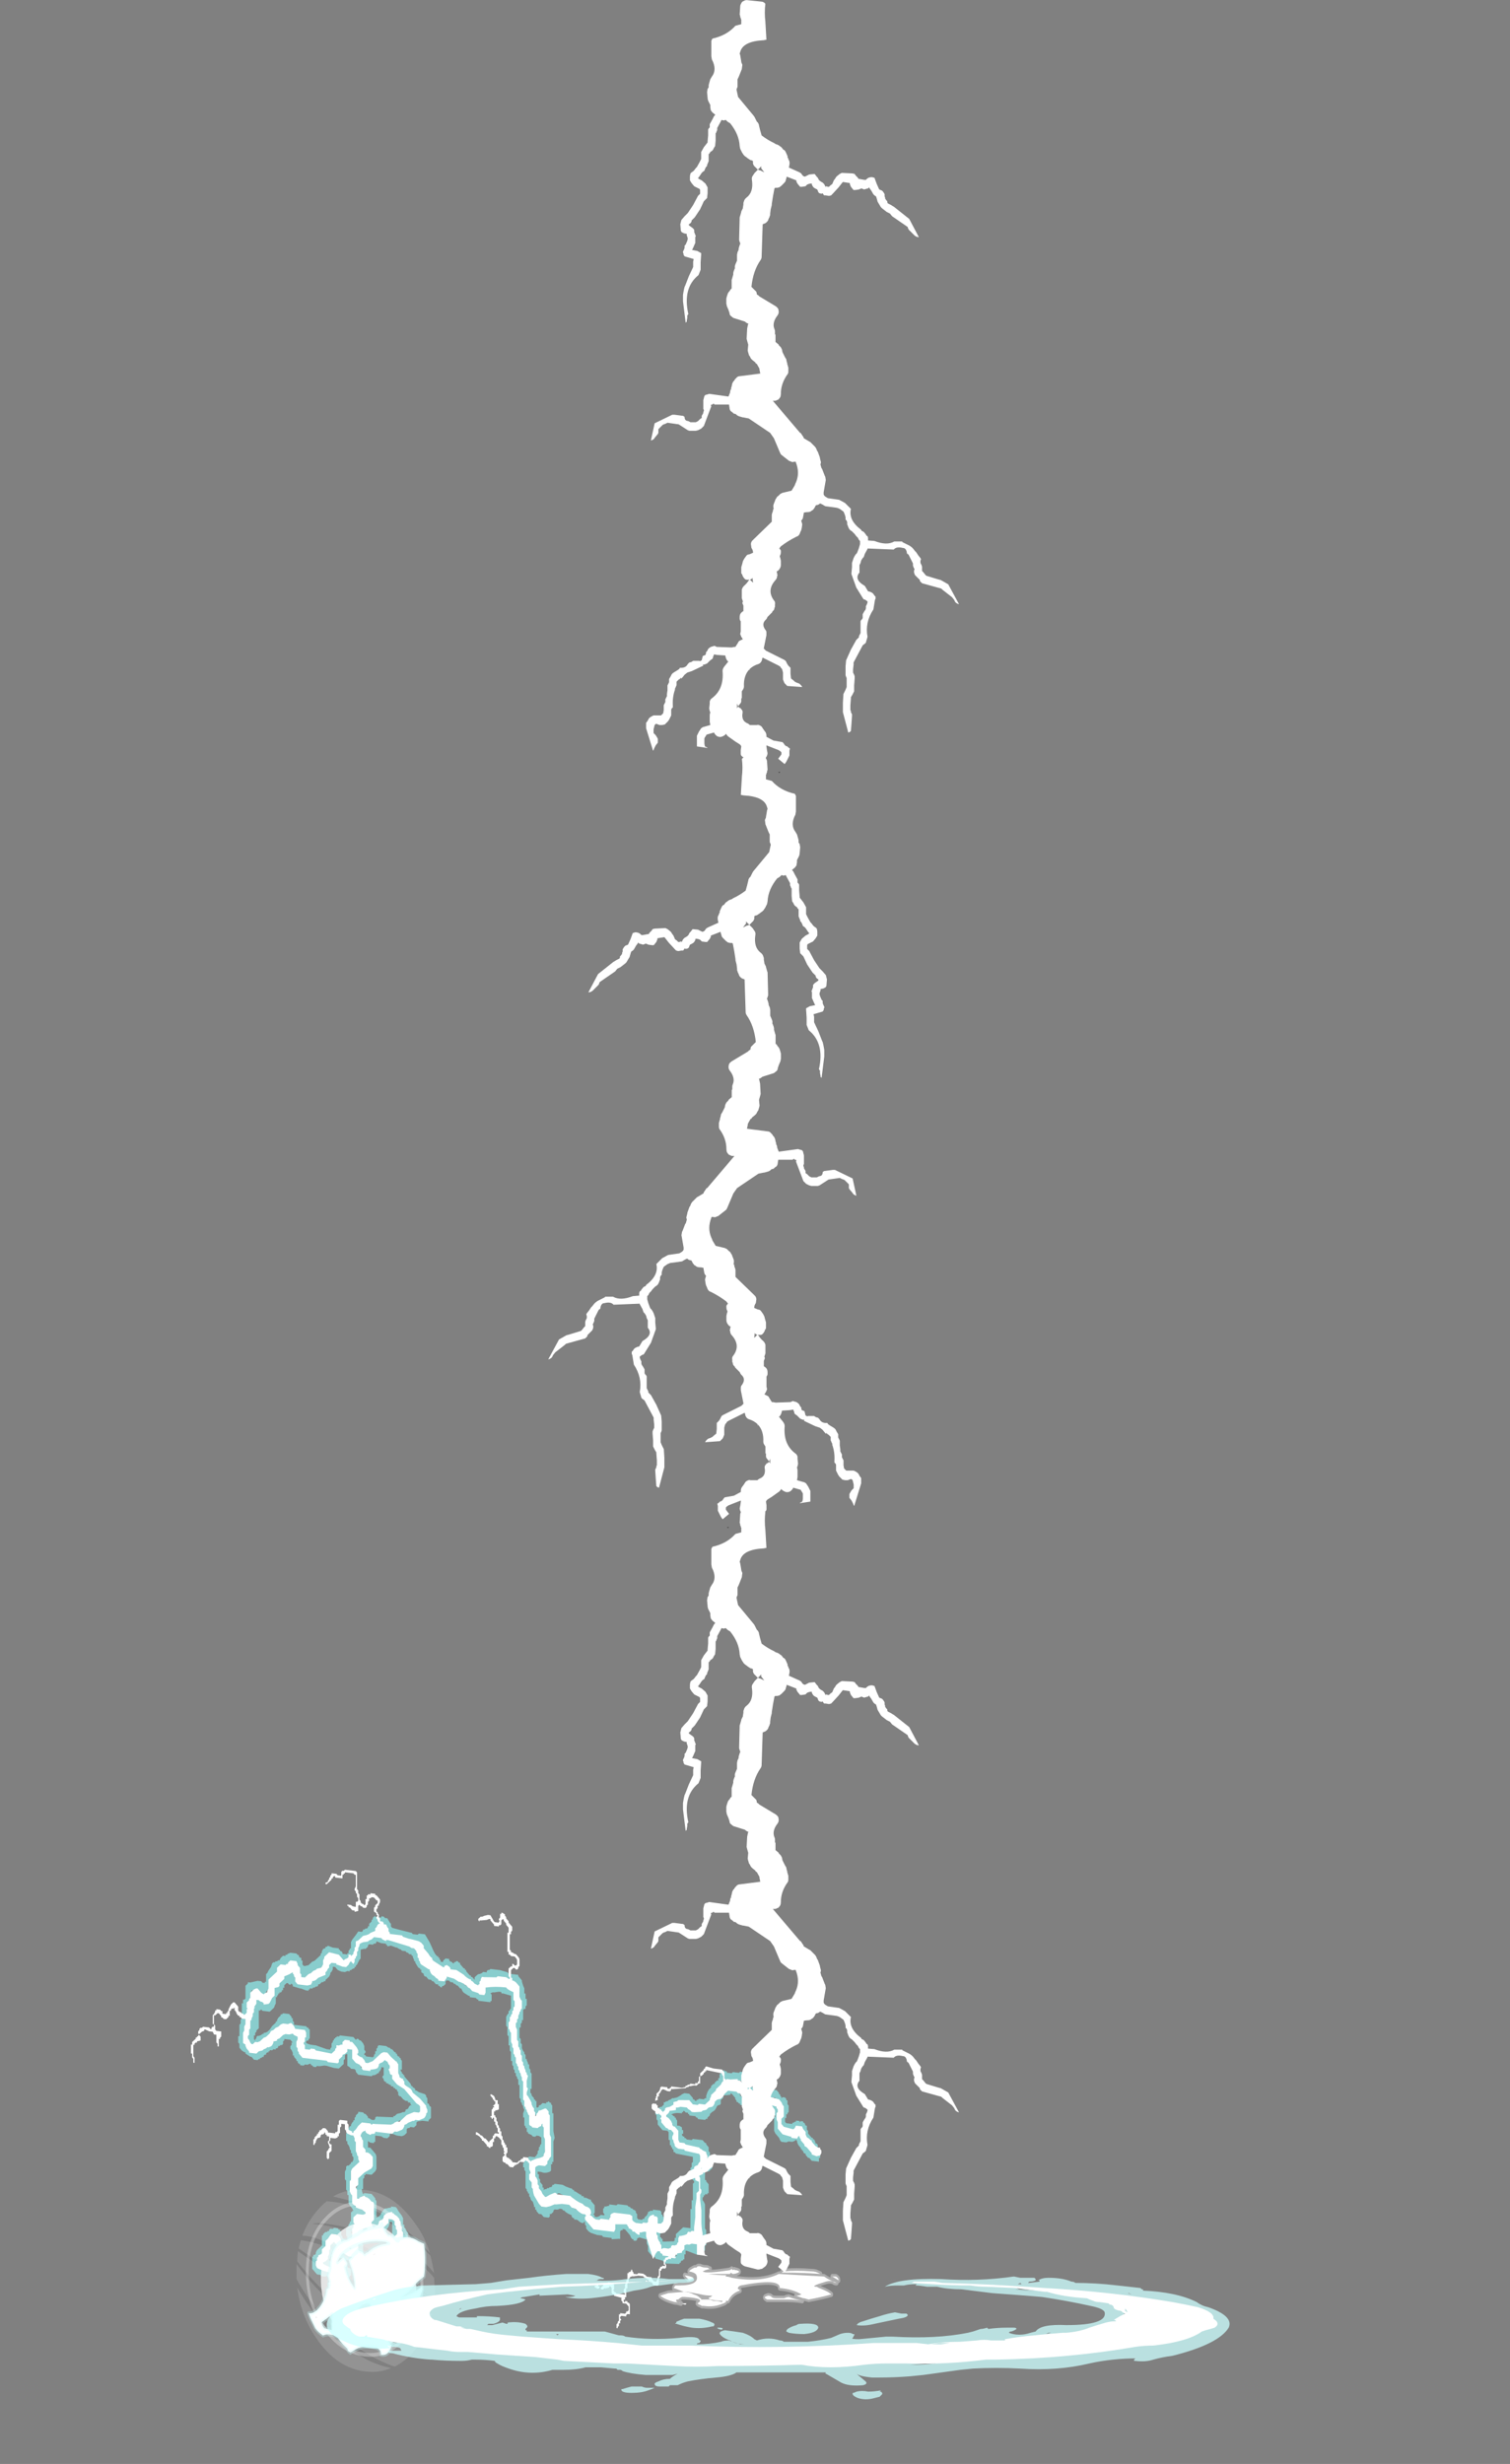 <?xml version="1.0" encoding="UTF-8" standalone="no"?>
<svg xmlns:ffdec="https://www.free-decompiler.com/flash" xmlns:xlink="http://www.w3.org/1999/xlink" ffdec:objectType="frame" height="674.25px" width="413.35px" xmlns="http://www.w3.org/2000/svg">
  <rect width="100%" height="100%" fill="#808080" stroke="none"/>
  <g transform="matrix(1.0, 0.0, 0.0, 1.0, 211.55, 616.5)">
    <use ffdec:characterId="160" height="16.15" transform="matrix(-6.638, -0.792, 0.0, 7.0, 12.97, -77.786)" width="24.0" xlink:href="#shape0"/>
    <use ffdec:characterId="161" height="17.45" transform="matrix(-6.638, -0.792, 0.0, 7.0, 13.302, -89.297)" width="26.0" xlink:href="#shape1"/>
    <use ffdec:characterId="162" height="10.05" transform="matrix(-0.002, 5.12, 3.922, 0.47, -131.149, -20.596)" width="10.1" xlink:href="#shape2"/>
    <use ffdec:characterId="163" height="8.75" transform="matrix(-0.002, 5.12, 3.922, 0.47, -128.21, -12.307)" width="7.75" xlink:href="#shape3"/>
    <use ffdec:characterId="164" height="29.25" transform="matrix(0.0, 2.928, 2.928, 0.0, -34.688, -616.475)" width="72.2" xlink:href="#shape4"/>
    <use ffdec:characterId="164" height="29.25" transform="matrix(0.0, 2.928, -2.928, 0.0, 24.188, -409.825)" width="72.2" xlink:href="#shape4"/>
    <use ffdec:characterId="164" height="29.25" transform="matrix(0.0, 2.928, 2.928, 0.0, -34.688, -203.775)" width="72.2" xlink:href="#shape4"/>
    <use ffdec:characterId="165" height="2.0" transform="matrix(-4.954, 0.0, 0.0, 7.0, 19.726, 2.25)" width="10.55" xlink:href="#shape5"/>
    <use ffdec:characterId="166" height="4.9" transform="matrix(7.0, 0.0, 0.0, 7.0, -121.95, 5.75)" width="35.3" xlink:href="#shape6"/>
    <use ffdec:characterId="167" height="3.4" transform="matrix(7.0, 0.0, 0.0, 7.0, -117.75, 7.5)" width="34.2" xlink:href="#shape7"/>
  </g>
  <defs>
    <g id="shape0" transform="matrix(1.0, 0.0, 0.0, 1.0, 19.4, 20.65)">
      <path d="M0.3 -19.05 L0.35 -19.1 0.4 -19.1 0.4 -19.15 0.45 -19.15 0.45 -19.2 0.7 -19.2 0.9 -19.25 0.95 -19.2 1.0 -19.2 1.0 -19.15 1.1 -19.1 1.15 -19.0 1.15 -18.95 1.2 -18.9 1.2 -18.85 1.45 -18.6 1.55 -18.55 1.7 -18.4 1.85 -18.35 1.9 -18.35 1.95 -18.4 1.95 -18.55 2.0 -18.55 2.0 -18.65 2.05 -18.65 2.1 -18.7 2.1 -18.75 2.15 -18.75 2.2 -18.8 2.45 -18.8 2.55 -18.75 2.6 -18.7 2.65 -18.7 2.65 -18.65 2.75 -18.65 2.85 -18.55 2.9 -18.45 2.95 -18.45 3.0 -18.4 3.05 -18.4 3.1 -18.35 3.15 -18.35 3.2 -18.3 3.25 -18.15 3.35 -18.0 3.4 -17.9 3.45 -17.85 3.45 -17.55 3.5 -17.55 3.5 -17.5 3.6 -17.5 3.65 -17.55 3.8 -17.55 4.1 -17.45 4.2 -17.45 4.2 -17.4 4.3 -17.3 4.3 -16.8 4.35 -16.75 4.4 -16.75 4.4 -16.6 4.45 -16.6 4.45 -16.0 4.5 -15.95 4.5 -15.8 4.55 -15.75 4.55 -15.3 4.6 -15.3 4.6 -15.05 4.55 -15.0 4.55 -14.85 4.45 -14.75 4.35 -14.7 4.3 -14.7 4.3 -14.65 4.1 -14.55 4.05 -14.55 3.95 -14.45 3.8 -14.45 3.75 -14.5 3.7 -14.5 3.7 -14.55 3.65 -14.55 3.6 -14.6 3.55 -14.6 3.55 -14.65 3.5 -14.7 3.45 -14.7 3.45 -14.75 3.4 -14.8 3.35 -14.8 3.35 -14.85 3.3 -14.85 3.3 -14.9 3.2 -14.9 3.15 -14.95 3.05 -14.95 3.05 -15.0 3.0 -15.0 2.95 -15.05 2.95 -15.1 2.9 -15.1 2.85 -15.15 2.8 -15.15 2.75 -15.2 2.75 -15.3 2.7 -15.35 2.7 -15.4 2.45 -15.4 2.35 -15.3 2.4 -15.3 2.4 -15.2 2.45 -15.15 2.45 -15.05 2.4 -15.0 2.35 -14.9 2.35 -14.8 2.3 -14.8 2.3 -14.75 2.2 -14.65 2.2 -14.6 2.15 -14.6 2.15 -14.55 2.1 -14.5 2.05 -14.5 2.05 -14.45 1.9 -14.45 1.85 -14.5 1.75 -14.5 1.65 -14.55 1.6 -14.55 1.6 -14.5 1.55 -14.5 1.5 -14.45 1.4 -14.45 1.35 -14.5 1.25 -14.5 1.05 -14.55 0.95 -14.55 0.65 -14.5 0.45 -14.5 0.25 -14.7 0.25 -14.85 0.2 -14.9 0.2 -15.05 0.15 -15.1 0.1 -15.1 0.1 -14.65 0.0 -14.6 -0.05 -14.55 -0.2 -14.55 -0.25 -14.5 -0.25 -14.45 -0.35 -14.35 -0.9 -14.35 -0.95 -14.4 -1.0 -14.4 -1.1 -14.45 -1.15 -14.5 -1.2 -14.5 -1.2 -14.55 -1.25 -14.6 -1.3 -14.7 -1.3 -14.75 -1.4 -14.75 -1.4 -14.45 -1.35 -14.4 -1.35 -14.35 -1.4 -14.3 -1.4 -14.25 -1.45 -14.2 -1.5 -14.2 -1.5 -14.15 -1.55 -14.15 -1.65 -14.1 -1.7 -14.1 -1.7 -14.05 -1.8 -14.05 -1.8 -14.0 -1.85 -14.0 -1.9 -13.95 -1.95 -13.95 -1.95 -13.9 -2.0 -13.85 -2.0 -13.75 -2.05 -13.7 -2.1 -13.7 -2.2 -13.6 -2.3 -13.55 -2.4 -13.55 -2.4 -13.5 -2.5 -13.5 -2.5 -13.45 -2.55 -13.4 -2.5 -13.4 -2.45 -13.35 -2.4 -13.25 -2.3 -13.2 -2.3 -13.15 -2.25 -13.1 -2.2 -13.1 -2.1 -13.05 -1.95 -13.0 -1.85 -12.9 -1.8 -12.9 -1.8 -12.85 -1.15 -12.8 -1.1 -12.8 -1.05 -12.75 -1.05 -12.7 -1.0 -12.65 -0.9 -12.65 -0.8 -12.7 -0.75 -12.7 -0.75 -12.75 -0.65 -12.85 -0.6 -12.85 -0.55 -12.9 -0.35 -12.9 -0.35 -12.85 -0.25 -12.75 -0.25 -12.7 -0.2 -12.65 -0.2 -12.55 -0.15 -12.55 -0.15 -12.5 -0.1 -12.45 -0.05 -12.35 -0.05 -12.3 0.0 -12.3 0.05 -12.2 0.1 -12.15 0.1 -12.05 0.15 -12.0 0.15 -11.7 0.1 -11.7 0.1 -11.6 0.05 -11.55 0.0 -11.45 0.0 -11.4 -0.05 -11.35 -0.05 -11.25 -0.1 -11.25 -0.1 -11.15 -0.15 -11.1 -0.15 -11.0 -0.1 -10.9 -0.05 -10.9 -0.05 -10.85 0.05 -10.75 0.1 -10.75 0.15 -10.7 0.15 -10.6 0.2 -10.5 0.2 -10.2 0.15 -10.15 0.15 -9.8 0.1 -9.75 0.1 -9.6 0.05 -9.6 0.05 -9.3 Q0.05 -9.25 0.0 -9.2 L-0.1 -9.1 -0.15 -9.0 -0.1 -9.0 -0.1 -8.95 -0.05 -8.95 -0.05 -8.6 0.0 -8.55 0.0 -8.5 0.05 -8.45 0.05 -8.4 0.1 -8.35 0.1 -8.3 0.15 -8.3 0.15 -8.0 0.1 -7.95 0.1 -7.8 0.15 -7.8 0.2 -7.85 0.25 -7.85 0.3 -7.9 0.3 -7.95 0.35 -8.0 0.35 -8.15 0.4 -8.15 0.4 -8.2 0.45 -8.2 0.5 -8.25 0.65 -8.25 0.7 -8.2 0.8 -8.2 0.85 -8.15 0.85 -8.1 0.9 -8.1 0.95 -8.05 1.0 -8.05 1.1 -7.95 1.1 -7.9 1.15 -7.9 1.15 -7.5 Q1.2 -7.45 1.25 -7.4 L1.35 -7.3 1.4 -7.2 1.4 -7.15 1.45 -7.1 1.5 -7.1 1.5 -7.05 1.55 -7.0 1.55 -6.55 1.35 -6.35 1.2 -6.35 1.2 -6.3 1.0 -6.3 0.95 -6.35 0.9 -6.3 0.85 -6.3 0.85 -6.1 0.9 -6.05 0.9 -5.9 0.85 -5.9 0.85 -5.7 0.8 -5.7 0.8 -5.55 0.75 -5.55 0.75 -5.5 0.65 -5.4 0.55 -5.4 0.35 -5.2 0.35 -5.15 0.25 -5.15 0.25 -5.1 0.2 -5.05 0.15 -5.05 0.05 -4.95 0.0 -4.95 0.0 -4.9 -0.1 -4.85 -0.25 -4.7 -0.25 -4.6 -0.3 -4.55 -0.35 -4.55 -0.35 -4.5 -0.45 -4.5 -0.45 -4.6 -0.4 -4.6 -0.4 -4.9 -0.35 -4.95 -0.3 -5.05 -0.1 -5.25 -0.05 -5.35 0.0 -5.4 0.0 -5.45 0.05 -5.5 0.1 -5.6 0.15 -5.65 0.2 -5.75 0.2 -5.9 0.15 -5.95 0.15 -6.15 0.1 -6.15 0.1 -6.25 0.05 -6.3 0.05 -6.4 0.0 -6.4 0.0 -6.45 -0.05 -6.45 -0.05 -6.7 0.0 -6.75 0.05 -6.75 0.1 -6.8 0.1 -6.85 0.15 -6.85 0.25 -6.9 0.3 -6.9 0.4 -6.95 0.55 -6.95 0.55 -6.9 0.7 -6.9 0.85 -6.95 0.85 -7.0 0.8 -7.05 0.8 -7.1 0.75 -7.15 0.75 -7.25 0.7 -7.3 0.7 -7.4 0.65 -7.3 0.45 -7.1 0.3 -7.1 0.2 -7.05 -0.15 -7.05 -0.2 -7.0 -0.45 -7.0 -0.45 -7.05 -0.5 -7.05 -0.5 -7.15 -0.55 -7.15 -0.55 -7.75 -0.5 -7.75 -0.5 -8.1 -0.55 -8.15 -0.55 -8.1 -0.65 -8.05 -0.85 -8.05 -0.95 -8.1 -1.0 -8.15 -1.1 -8.15 Q-1.15 -8.2 -1.25 -8.25 L-1.3 -8.25 -1.35 -8.3 -1.4 -8.3 -1.5 -8.4 -1.6 -8.55 -1.65 -8.7 -1.65 -8.75 -1.75 -8.75 -1.75 -8.3 Q-1.75 -8.25 -1.7 -8.2 -1.6 -8.1 -1.55 -8.0 L-1.5 -7.9 -1.5 -7.65 -1.55 -7.55 Q-1.55 -7.5 -1.6 -7.5 L-1.7 -7.35 -1.75 -7.35 -2.1 -7.3 -1.95 -7.25 -1.85 -7.25 -1.8 -7.15 -1.75 -7.1 -1.75 -7.05 -1.7 -7.0 -1.7 -6.95 -1.65 -6.95 -1.6 -6.9 -1.6 -6.85 -1.55 -6.85 -1.5 -6.8 -1.45 -6.8 -1.45 -6.7 -1.4 -6.65 -1.4 -6.5 -1.35 -6.45 -1.35 -6.35 -1.4 -6.3 -1.4 -6.0 -1.45 -6.0 -1.45 -5.8 -1.5 -5.75 -1.5 -5.6 -1.55 -5.6 -1.55 -5.4 -1.6 -5.4 -1.6 -5.3 -1.65 -5.3 -1.65 -5.2 -1.7 -5.2 -1.7 -5.0 -1.75 -4.95 -1.8 -4.95 -1.85 -5.0 -1.85 -5.05 -1.9 -5.1 -1.9 -5.2 -1.95 -5.2 -1.95 -5.4 -2.0 -5.4 -2.0 -5.55 -2.05 -5.6 -2.05 -5.65 -2.1 -5.7 -2.1 -6.0 -2.05 -6.05 -2.05 -6.2 -2.0 -6.25 -2.0 -6.45 -2.05 -6.45 -2.05 -6.5 -2.15 -6.6 -2.2 -6.6 -2.2 -6.65 -2.25 -6.65 -2.25 -6.7 -2.3 -6.7 -2.5 -6.8 -2.55 -6.75 -2.7 -6.75 -2.7 -6.8 -2.8 -6.9 -2.8 -7.25 -2.75 -7.3 -2.75 -7.45 -2.7 -7.5 -2.7 -7.65 -2.65 -7.75 -2.55 -7.8 -2.5 -7.85 -2.3 -7.85 -2.25 -7.8 -2.15 -7.8 Q-2.15 -7.9 -2.25 -7.95 -2.35 -8.05 -2.35 -8.15 L-2.4 -8.2 -2.4 -8.4 -2.35 -8.45 -2.3 -8.55 -2.25 -8.6 -2.25 -8.7 -2.2 -8.7 -2.2 -8.95 Q-2.15 -9.05 -2.1 -9.1 -2.0 -9.2 -1.95 -9.3 L-1.9 -9.35 -1.7 -9.35 -1.7 -9.3 -1.65 -9.3 -1.5 -9.25 -1.45 -9.25 Q-1.4 -9.2 -1.3 -9.05 -1.25 -8.9 -1.1 -8.85 L-1.1 -9.5 -1.05 -9.55 -1.05 -9.6 -0.9 -9.75 -0.6 -9.75 -0.55 -9.7 Q-0.5 -9.8 -0.5 -9.85 L-0.5 -9.9 -0.55 -9.9 -0.55 -10.3 -0.6 -10.35 -0.6 -10.45 -0.65 -10.45 -0.65 -10.5 -0.9 -10.5 -1.05 -10.65 -1.1 -10.75 -1.1 -11.2 Q-1.1 -11.3 -1.05 -11.35 -0.95 -11.45 -0.85 -11.55 L-0.75 -11.55 -0.75 -11.8 -0.85 -11.75 -1.0 -11.75 -1.0 -11.8 -1.05 -11.8 -1.05 -12.05 -1.3 -12.05 -1.4 -12.0 -1.55 -12.0 -1.65 -12.1 -1.65 -12.15 Q-1.65 -12.2 -1.75 -12.2 L-1.95 -12.15 -2.15 -12.15 -2.25 -12.2 -2.35 -12.3 -2.35 -12.45 -2.4 -12.5 -2.45 -12.5 -2.5 -12.55 -2.65 -12.55 -2.75 -12.65 -2.75 -12.75 -2.8 -12.8 -3.0 -12.85 -3.25 -12.85 -3.25 -12.9 -3.35 -13.0 -3.35 -13.4 Q-3.35 -13.45 -3.3 -13.45 L-3.25 -13.55 -3.2 -13.55 -3.2 -13.75 -3.15 -13.8 -3.15 -13.85 -3.1 -13.9 -2.85 -13.95 -2.75 -14.0 -2.7 -14.0 -2.7 -14.05 -2.65 -14.1 -2.6 -14.1 -2.6 -14.15 -2.55 -14.15 -2.5 -14.25 -2.25 -14.5 -2.25 -14.55 -2.2 -14.55 -2.2 -14.6 -2.15 -14.6 -2.15 -14.65 -2.1 -14.7 -2.1 -14.75 -2.15 -14.75 -2.15 -15.1 -2.1 -15.15 -2.1 -15.2 -2.05 -15.2 -2.05 -15.25 -2.0 -15.25 -1.95 -15.3 -1.95 -15.35 -1.9 -15.35 -1.9 -15.4 -1.85 -15.4 -1.75 -15.5 -1.7 -15.5 -1.65 -15.55 -1.6 -15.55 -1.5 -15.6 -1.2 -15.6 -1.15 -15.55 -1.15 -15.5 -1.1 -15.45 -1.1 -15.35 -1.05 -15.35 -1.05 -15.25 -1.0 -15.2 -1.0 -15.15 -0.95 -15.1 -0.7 -15.1 Q-0.65 -15.1 -0.65 -15.15 L-0.6 -15.15 -0.6 -15.2 -0.65 -15.25 -0.65 -15.3 -0.6 -15.35 -0.6 -15.5 -0.55 -15.6 -0.45 -15.7 -0.4 -15.7 -0.35 -15.75 -0.3 -15.75 -0.25 -15.7 -0.15 -15.8 0.4 -15.8 0.45 -15.75 0.5 -15.75 Q0.55 -15.75 0.55 -15.7 L0.6 -15.7 0.6 -15.65 0.65 -15.65 0.65 -15.6 0.7 -15.55 0.7 -15.5 0.75 -15.45 0.75 -15.3 0.8 -15.25 0.8 -15.2 0.95 -15.2 1.4 -15.3 1.55 -15.3 Q1.7 -15.3 1.8 -15.35 L1.8 -15.4 1.75 -15.45 1.7 -15.45 1.7 -15.5 1.65 -15.55 1.65 -15.8 Q1.65 -15.85 1.65 -15.9 L1.7 -15.9 1.7 -15.95 1.75 -15.95 1.8 -16.0 2.3 -16.0 2.3 -16.1 2.35 -16.15 2.35 -16.25 2.4 -16.25 2.4 -16.3 2.5 -16.4 2.75 -16.4 2.8 -16.35 2.85 -16.35 2.85 -16.3 2.95 -16.2 3.0 -16.1 3.0 -16.05 3.05 -16.05 3.05 -16.0 3.2 -15.85 3.3 -15.7 3.4 -15.6 3.5 -15.55 3.55 -15.55 3.55 -15.5 3.6 -15.5 3.65 -15.45 3.75 -15.4 3.8 -15.4 3.85 -15.35 3.85 -15.3 3.9 -15.25 3.9 -15.2 3.95 -15.25 3.95 -15.4 3.9 -15.4 3.9 -15.5 3.85 -15.55 3.85 -15.6 3.75 -15.7 3.75 -15.8 Q3.75 -15.9 3.75 -15.95 L3.75 -16.4 3.7 -16.4 3.65 -16.45 3.6 -16.4 3.3 -16.4 3.15 -16.55 Q3.1 -16.6 3.1 -16.65 L3.05 -16.75 3.05 -17.0 3.0 -17.0 3.0 -17.05 2.95 -17.1 2.95 -17.15 2.9 -17.15 2.9 -17.2 2.85 -17.2 2.8 -17.25 2.8 -17.3 2.75 -17.3 2.75 -17.4 2.7 -17.4 2.7 -17.5 2.6 -17.6 2.55 -17.6 2.5 -17.55 2.45 -17.55 2.4 -17.6 2.35 -17.55 2.35 -17.5 2.05 -17.45 2.0 -17.45 1.8 -17.4 1.7 -17.4 1.7 -17.45 1.65 -17.45 1.65 -17.5 1.55 -17.5 1.5 -17.55 1.45 -17.55 1.4 -17.6 1.35 -17.6 1.3 -17.65 1.3 -17.7 1.25 -17.7 1.15 -17.8 1.1 -17.8 1.05 -17.85 1.0 -17.85 1.0 -17.9 0.85 -18.05 0.8 -18.15 0.8 -18.2 0.75 -18.25 0.7 -18.35 0.7 -18.45 0.6 -18.45 0.5 -18.35 0.35 -18.3 0.2 -18.3 0.1 -18.35 0.0 -18.35 0.0 -18.4 -0.05 -18.4 -0.1 -18.45 -0.2 -18.5 -0.2 -18.55 -0.25 -18.55 -0.25 -18.6 -0.3 -18.65 -0.4 -18.85 -0.45 -18.9 -0.45 -19.25 -0.6 -19.3 -0.65 -19.3 -0.75 -19.4 -0.75 -19.45 -0.8 -19.5 -0.95 -19.5 -1.0 -19.55 -1.05 -19.55 -1.1 -19.6 -1.1 -19.65 -1.3 -19.6 -1.5 -19.6 -1.5 -19.55 -1.55 -19.55 -1.55 -19.5 -1.7 -19.55 -1.9 -19.5 -1.95 -19.5 -2.05 -19.45 -2.1 -19.45 -2.15 -19.4 -2.3 -19.4 -2.35 -19.35 -2.4 -19.35 -2.45 -19.3 -2.55 -19.3 -2.55 -19.25 -2.6 -19.25 -2.6 -19.2 -2.65 -19.1 -2.65 -19.05 -2.7 -19.05 -2.7 -19.0 -2.8 -18.85 -2.85 -18.8 -2.9 -18.8 -2.9 -18.75 -2.95 -18.75 -2.95 -18.65 -3.05 -18.6 -3.05 -18.55 -3.1 -18.5 -3.15 -18.5 -3.25 -18.4 -3.35 -18.4 -3.4 -18.35 -3.45 -18.35 -3.55 -18.25 -3.65 -18.25 -3.65 -18.2 -3.7 -18.2 -3.75 -18.15 -3.8 -18.15 -3.8 -18.2 Q-3.85 -18.2 -3.9 -18.25 L-3.95 -18.3 -3.95 -18.4 -4.0 -18.45 -4.1 -18.45 -4.15 -18.4 -4.25 -18.4 -4.3 -18.35 -4.35 -18.35 -4.4 -18.3 -4.45 -18.3 -4.55 -18.2 -4.6 -18.2 -4.65 -18.1 -4.7 -18.05 -4.9 -17.95 -4.95 -17.95 -4.95 -17.9 -5.2 -17.9 -5.25 -17.85 -5.3 -17.85 -5.3 -17.8 -5.8 -17.8 -5.8 -17.85 -5.85 -17.85 -5.85 -18.1 -5.8 -18.15 -5.9 -18.2 -5.95 -18.2 -6.15 -18.25 -6.25 -18.25 -6.25 -18.2 Q-6.3 -18.2 -6.35 -18.2 L-6.65 -18.15 -6.65 -17.65 -6.6 -17.6 -6.6 -17.55 -6.55 -17.55 -6.55 -17.45 -6.5 -17.4 -6.45 -17.3 -6.45 -16.95 -6.5 -16.9 -6.5 -16.6 -6.55 -16.55 -6.55 -16.2 -6.6 -16.2 -6.6 -16.0 -6.65 -15.95 -6.65 -15.6 -6.7 -15.6 -6.7 -15.45 -6.75 -15.4 -6.75 -15.3 -6.8 -15.25 -6.8 -15.15 -6.85 -15.15 -6.85 -15.05 -6.9 -15.0 -6.9 -14.95 -6.95 -14.9 -6.95 -14.7 -7.0 -14.7 -7.0 -14.2 -7.05 -14.15 -7.05 -14.05 -7.1 -14.0 -7.1 -13.95 -7.15 -13.9 -7.15 -13.85 -7.2 -13.75 -7.15 -13.6 -7.15 -13.45 -7.2 -13.45 -7.2 -13.15 -7.25 -13.1 -7.25 -13.05 -7.3 -13.05 -7.3 -12.9 -7.35 -12.9 -7.35 -12.85 -7.5 -12.8 -7.55 -12.75 -7.65 -12.75 -7.7 -12.8 -7.8 -12.8 -7.9 -12.75 -7.9 -12.5 -7.85 -12.45 -7.85 -12.4 -7.8 -12.35 -7.8 -12.25 -7.75 -12.2 -7.75 -12.1 -7.7 -12.05 -7.7 -12.0 -7.65 -12.0 -7.65 -11.95 -7.4 -11.95 -7.35 -11.9 -7.3 -11.9 -7.25 -11.85 -7.2 -11.85 -7.2 -11.7 -7.15 -11.65 -7.15 -11.5 -7.2 -11.5 -7.2 -11.4 -7.25 -11.35 -7.25 -10.7 -7.3 -10.65 -7.3 -10.6 -7.35 -10.55 -7.35 -10.5 -7.4 -10.5 -7.4 -10.4 -7.45 -10.35 Q-7.45 -10.25 -7.55 -10.2 L-7.6 -10.05 -7.6 -10.0 -7.65 -10.0 -7.65 -9.9 -7.7 -9.9 -7.7 -9.85 -7.8 -9.75 -7.9 -9.75 -8.0 -9.65 -8.2 -9.65 -8.25 -9.7 -8.25 -9.8 -8.3 -9.8 -8.4 -9.9 -8.4 -9.95 -8.45 -10.0 -8.5 -10.0 Q-8.6 -10.0 -8.65 -10.05 L-8.75 -10.05 -8.8 -10.0 -8.85 -10.0 -8.9 -9.95 -9.0 -9.9 -9.15 -9.85 -9.15 -9.8 -9.2 -9.75 -9.25 -9.75 -9.25 -9.7 -9.35 -9.7 Q-9.4 -9.7 -9.45 -9.65 L-9.55 -9.6 -9.65 -9.6 -9.65 -9.65 -9.7 -9.65 -9.7 -9.55 -9.75 -9.5 Q-9.75 -9.45 -9.75 -9.4 L-9.85 -9.3 -9.95 -9.25 -10.2 -9.2 -10.4 -9.2 -10.45 -9.15 -10.8 -9.15 -10.8 -9.1 -11.1 -9.15 -11.15 -9.15 -11.15 -9.45 -11.2 -9.5 -11.25 -9.5 -11.25 -9.55 -11.35 -9.55 -11.55 -9.35 -11.6 -9.25 -11.65 -9.2 -11.7 -9.2 -11.7 -9.15 -11.8 -9.15 -11.85 -9.2 -11.85 -9.25 -11.95 -9.3 -12.25 -9.25 -12.25 -9.1 -12.3 -9.0 -12.3 -8.95 Q-12.3 -8.85 -12.3 -8.8 -12.35 -8.75 -12.4 -8.7 L-12.5 -8.6 -12.6 -8.6 -12.6 -8.55 -12.9 -8.5 -13.0 -8.4 -13.6 -8.45 -13.6 -8.5 -13.65 -8.5 -13.65 -8.55 -13.7 -8.6 -13.75 -8.6 -13.75 -8.65 -13.8 -8.65 -13.8 -8.85 -13.85 -8.85 -13.85 -9.0 -13.9 -9.0 Q-14.1 -8.95 -14.3 -8.9 L-14.45 -8.9 -14.65 -9.1 -14.65 -9.3 -14.7 -9.3 -14.7 -9.9 -14.65 -9.95 Q-14.65 -10.0 -14.65 -10.05 L-14.65 -10.9 -14.6 -11.0 -14.55 -11.05 -14.55 -11.15 -14.6 -11.2 -14.6 -11.25 -14.65 -11.25 -14.65 -11.3 -14.75 -11.3 -14.75 -11.35 -14.8 -11.35 -14.8 -11.7 -14.7 -11.8 -14.7 -11.85 -14.65 -11.85 -14.65 -12.15 -14.7 -12.2 -14.8 -12.2 -14.95 -12.35 -14.95 -12.6 -14.9 -12.6 -14.85 -12.65 -14.85 -12.95 -14.8 -13.0 -14.8 -13.15 -14.7 -13.25 -14.7 -13.3 -14.65 -13.3 -14.55 -13.4 -14.15 -13.4 -14.1 -13.35 -13.9 -13.35 -13.85 -13.4 -13.8 -13.4 -13.8 -13.45 -13.75 -13.45 -13.7 -13.5 -13.7 -13.55 -13.75 -13.55 -13.75 -13.7 -13.7 -13.7 -13.7 -13.8 -13.6 -13.85 -13.5 -13.85 -13.5 -14.05 -13.45 -14.1 -13.45 -14.15 -13.4 -14.15 -13.4 -14.2 -13.35 -14.2 -13.3 -14.25 -13.25 -14.25 Q-13.4 -14.35 -13.65 -14.35 L-13.7 -14.35 -13.7 -14.4 -13.75 -14.4 -13.75 -14.45 -13.8 -14.45 -13.85 -14.4 -13.95 -14.4 -13.95 -14.35 -14.0 -14.35 -14.0 -14.3 -14.25 -14.3 -14.3 -14.25 -14.35 -14.25 -14.35 -14.2 -14.65 -14.2 -14.7 -14.25 -14.75 -14.25 -14.75 -14.3 -14.85 -14.4 -14.85 -14.45 -14.95 -14.55 Q-15.05 -14.6 -15.1 -14.7 L-15.15 -14.8 Q-15.2 -14.85 -15.25 -14.85 L-15.3 -14.9 -15.3 -15.05 -15.4 -15.15 -15.4 -15.25 -15.45 -15.25 -15.7 -15.3 -15.7 -15.35 -15.75 -15.35 -15.9 -15.2 -15.9 -15.15 -15.95 -15.1 -15.95 -15.05 -16.0 -15.05 -16.05 -15.0 -16.1 -15.0 -16.1 -14.95 -16.35 -14.95 -16.4 -15.0 -16.45 -15.0 -16.65 -15.05 -16.7 -15.05 -16.75 -15.1 -16.75 -15.15 -16.8 -15.15 -16.85 -15.1 -16.9 -15.1 -17.0 -15.05 Q-17.05 -15.0 -17.15 -14.95 L-17.25 -14.9 -17.25 -14.85 -17.3 -14.8 -17.35 -14.8 -17.45 -14.7 -17.55 -14.7 -17.55 -14.65 -17.5 -14.65 -17.5 -14.1 -17.55 -14.0 Q-17.6 -13.95 -17.65 -13.9 L-17.7 -13.85 -17.75 -13.75 -17.8 -13.7 -18.0 -13.7 -18.1 -13.75 -18.25 -13.75 -18.35 -13.8 -18.4 -13.85 -18.45 -13.8 -18.45 -13.75 -18.5 -13.65 -18.6 -13.55 -18.6 -13.5 -18.65 -13.5 -18.65 -13.45 -18.7 -13.45 -18.7 -13.4 -18.75 -13.35 -18.8 -13.35 -18.8 -13.3 -18.9 -13.2 -18.95 -13.2 -19.05 -13.1 -19.35 -13.1 -19.35 -13.25 -19.4 -13.25 -19.4 -13.5 -19.35 -13.5 -19.35 -13.55 -19.3 -13.6 -19.3 -13.75 -19.25 -13.8 -19.2 -13.8 -19.2 -13.85 -19.15 -13.95 -19.1 -13.95 -19.1 -14.0 -19.05 -14.0 -18.9 -14.15 -18.9 -14.25 -18.85 -14.3 -18.85 -14.45 -18.8 -14.45 -18.75 -14.55 -18.7 -14.55 -18.7 -14.6 -18.6 -14.6 -18.55 -14.55 -18.55 -14.6 -18.4 -14.6 -18.4 -14.55 -18.35 -14.55 -18.3 -14.5 -18.25 -14.5 -18.25 -14.45 -18.0 -14.45 -17.95 -14.5 -17.95 -14.65 -18.0 -14.65 -18.0 -14.8 -18.05 -14.8 -18.05 -14.85 -18.1 -14.9 -18.1 -15.15 -18.05 -15.2 -18.05 -15.35 -18.0 -15.35 -18.0 -15.4 -17.95 -15.45 -17.85 -15.45 -17.8 -15.4 -17.8 -15.45 -17.75 -15.5 -17.75 -15.55 -17.7 -15.55 -17.7 -15.6 -17.6 -15.7 -17.45 -15.7 -17.4 -15.65 -17.25 -15.7 -17.0 -15.7 -16.95 -15.75 -16.7 -15.75 -16.65 -15.7 -16.4 -15.7 -16.4 -15.75 -16.35 -15.8 -16.35 -16.0 -16.3 -16.05 -16.3 -16.15 -16.2 -16.25 -16.1 -16.25 -16.05 -16.2 -15.8 -16.2 -15.75 -16.15 -15.55 -16.15 -15.55 -16.2 -15.45 -16.2 -15.45 -16.25 -15.4 -16.2 -15.35 -16.2 -15.35 -16.15 -15.25 -16.05 -15.25 -15.9 -15.2 -15.9 -15.2 -15.8 -15.15 -15.8 -15.05 -15.7 -15.05 -15.65 -15.0 -15.65 -14.9 -15.55 -14.9 -15.5 -14.85 -15.45 Q-14.8 -15.4 -14.75 -15.3 L-14.7 -15.15 -14.7 -15.05 -14.65 -15.05 -14.6 -15.0 -14.4 -15.0 -14.35 -14.95 -14.3 -14.95 -14.3 -14.9 -14.25 -14.9 -14.2 -14.95 -14.15 -14.95 -14.15 -15.0 -14.0 -15.15 -13.8 -15.15 Q-13.7 -15.1 -13.65 -15.05 L-13.5 -14.95 -13.35 -14.9 -13.3 -14.9 -13.25 -14.85 -13.15 -14.8 -13.1 -14.75 -13.05 -14.75 -13.0 -14.7 -12.95 -14.7 -12.95 -14.6 -12.85 -14.5 -12.8 -14.5 -12.75 -14.45 -12.7 -14.45 -12.7 -14.4 -12.65 -14.35 -12.65 -14.3 -12.6 -14.3 -12.6 -14.2 -12.65 -14.15 -12.65 -14.0 -12.7 -13.95 -12.7 -13.8 -12.9 -13.6 -13.1 -13.6 -13.15 -13.55 -13.15 -13.25 -13.2 -13.25 -13.2 -13.05 -13.25 -13.05 -13.25 -13.0 -13.3 -12.95 -13.3 -12.9 -13.35 -12.9 -13.35 -12.8 -13.4 -12.8 -13.45 -12.75 -14.15 -12.7 -14.15 -12.5 -14.1 -12.45 -14.1 -12.3 -14.05 -12.25 -14.05 -11.9 -14.2 -11.75 -14.2 -11.7 -14.15 -11.65 -14.15 -11.0 -14.1 -11.0 -14.1 -10.65 -14.05 -10.65 -14.05 -9.9 -13.75 -9.9 -13.45 -9.6 -13.45 -9.45 -13.4 -9.45 -13.4 -9.35 -13.35 -9.3 -13.3 -9.3 -12.95 -9.25 -12.9 -9.25 -12.9 -9.35 -12.85 -9.35 -12.85 -9.4 -12.8 -9.4 -12.8 -9.55 -12.85 -9.55 -12.85 -9.7 -12.9 -9.7 -12.9 -9.75 -12.95 -9.8 -12.95 -10.2 -12.9 -10.25 -12.9 -10.3 -12.85 -10.3 -12.85 -10.4 -12.8 -10.45 -12.5 -10.45 -12.5 -10.4 -12.4 -10.4 -12.35 -10.35 -12.3 -10.35 -12.3 -10.3 -12.25 -10.2 -12.15 -10.1 -12.15 -10.05 -12.1 -10.05 -12.05 -10.0 -11.9 -10.0 -11.85 -10.05 -11.85 -10.2 -11.8 -10.25 -11.8 -10.3 -11.75 -10.35 -11.7 -10.35 -11.65 -10.4 -11.6 -10.4 -11.55 -10.45 -11.5 -10.45 -11.45 -10.5 -11.05 -10.5 -11.0 -10.45 -10.7 -10.45 -10.7 -10.4 -10.55 -10.35 -10.5 -10.35 -10.5 -10.3 -10.45 -10.25 -10.45 -10.1 -10.5 -10.05 -10.5 -10.0 -10.35 -10.0 -10.3 -9.95 -10.2 -9.9 -10.1 -9.9 -10.1 -9.95 -10.05 -10.0 -10.1 -10.05 -10.1 -10.35 -9.95 -10.5 -9.95 -10.55 -9.9 -10.55 -9.75 -10.6 -9.65 -10.6 -9.65 -10.65 -9.55 -10.65 -9.55 -10.7 -9.5 -10.7 -9.3 -10.8 -9.25 -10.8 -9.25 -10.85 -9.2 -10.85 -9.15 -10.9 -9.1 -10.9 -8.9 -10.95 Q-8.8 -11.0 -8.75 -11.0 L-8.45 -11.0 -8.4 -10.95 -8.35 -10.95 -8.35 -10.9 -8.3 -10.85 -8.25 -10.85 -8.2 -10.8 -8.15 -10.8 -8.1 -10.75 -8.05 -10.75 -8.0 -10.7 -8.0 -10.8 -7.95 -10.8 -7.95 -10.9 -7.85 -11.0 Q-7.85 -11.05 -7.85 -11.1 L-7.8 -11.15 -7.8 -11.3 -7.75 -11.3 -7.75 -11.4 -7.9 -11.4 Q-8.05 -11.35 -8.25 -11.45 L-8.3 -11.5 -8.3 -11.75 -8.35 -11.75 -8.35 -11.85 -8.4 -11.85 -8.4 -12.65 -8.45 -12.8 -8.4 -13.05 -8.4 -13.75 -8.35 -13.75 -8.35 -14.05 -8.3 -14.1 -8.3 -14.15 -8.25 -14.15 -8.2 -14.2 -8.15 -14.15 -8.1 -14.15 -8.1 -14.1 -7.95 -14.1 -7.85 -14.0 -7.8 -14.0 -7.8 -13.95 -7.75 -13.9 -7.7 -13.9 -7.7 -14.15 -7.65 -14.15 -7.65 -14.2 -7.6 -14.2 -7.6 -14.25 -7.5 -14.35 -7.5 -14.4 -7.45 -14.45 -7.45 -14.6 -7.5 -14.6 -7.5 -15.2 -7.45 -15.25 -7.45 -15.35 -7.4 -15.4 -7.4 -15.55 -7.35 -15.55 -7.35 -15.6 -7.3 -15.7 -7.3 -15.75 -7.25 -15.75 -7.25 -15.9 -7.2 -15.95 -7.2 -16.0 -7.15 -16.05 -7.1 -16.15 -7.1 -16.3 -7.05 -16.35 -7.05 -16.5 -7.0 -16.55 -7.0 -16.95 -7.05 -16.95 -7.05 -17.1 -7.1 -17.15 -7.1 -17.25 -7.15 -17.25 -7.15 -17.65 -7.2 -17.7 -7.25 -17.7 -7.25 -17.8 -7.3 -17.85 -7.3 -18.1 -7.25 -18.1 -7.25 -18.3 -7.2 -18.3 -7.2 -18.5 -7.15 -18.6 -7.1 -18.75 -7.1 -18.8 -6.95 -18.95 -6.95 -19.0 -6.55 -19.0 -6.5 -19.05 -6.2 -19.1 -5.8 -19.1 -5.75 -19.05 -5.7 -19.05 -5.65 -19.0 -5.65 -18.95 -5.5 -18.95 -5.45 -18.9 -5.35 -18.85 Q-5.3 -18.85 -5.25 -18.8 L-5.15 -18.7 -5.15 -18.6 -5.05 -18.7 -5.0 -18.7 -5.0 -18.75 -4.95 -18.75 -4.8 -18.9 -4.8 -18.95 -4.75 -18.95 -4.75 -19.0 -4.7 -19.0 -4.55 -19.15 -4.55 -19.2 -4.5 -19.2 -4.45 -19.25 -4.4 -19.25 -4.35 -19.2 -4.3 -19.2 -4.3 -19.15 -4.25 -19.15 -4.2 -19.2 -4.15 -19.2 -4.1 -19.25 -4.1 -19.3 -3.95 -19.3 -3.85 -19.2 -3.85 -19.15 -3.75 -19.15 -3.75 -19.2 -3.7 -19.25 -3.7 -19.3 -3.65 -19.3 -3.65 -19.35 -3.6 -19.35 -3.55 -19.4 Q-3.5 -19.45 -3.45 -19.55 L-3.3 -19.85 -3.1 -20.15 -2.85 -20.15 -2.8 -20.1 -2.6 -20.1 -2.55 -20.15 -2.5 -20.15 -2.1 -20.2 -1.75 -20.25 -1.7 -20.3 -1.7 -20.4 -1.65 -20.45 -1.55 -20.6 -1.45 -20.6 -1.4 -20.65 -1.3 -20.65 -1.3 -20.6 -1.2 -20.6 -1.2 -20.55 -1.15 -20.6 -1.05 -20.6 -1.05 -20.65 -0.95 -20.55 -0.95 -20.5 -0.9 -20.45 -0.9 -20.4 -0.8 -20.3 -0.8 -20.2 -0.75 -20.2 -0.75 -20.15 -0.7 -20.1 -0.65 -20.1 -0.6 -20.05 -0.55 -20.05 Q-0.55 -20.0 -0.5 -19.95 L-0.35 -19.95 -0.25 -19.8 -0.1 -19.6 -0.05 -19.5 -0.05 -19.25 0.0 -19.25 0.0 -19.2 0.05 -19.15 0.05 -19.05 0.1 -19.05 0.1 -19.0 0.3 -19.0 0.3 -19.05 M0.05 -18.7 Q0.1 -18.7 0.15 -18.65 L0.25 -18.6 0.4 -18.6 0.4 -18.65 0.5 -18.75 0.75 -18.75 0.8 -18.7 0.85 -18.6 0.95 -18.5 0.95 -18.4 1.05 -18.25 Q1.05 -18.2 1.1 -18.15 L1.2 -18.05 1.3 -18.0 1.35 -17.95 1.4 -17.95 1.5 -17.85 1.7 -17.8 1.75 -17.75 2.2 -17.8 2.25 -17.8 2.25 -17.95 2.35 -18.05 2.6 -18.05 2.65 -18.0 2.7 -18.0 2.75 -17.95 2.85 -17.75 2.85 -17.7 2.95 -17.6 3.05 -17.45 3.2 -17.3 3.2 -17.25 3.3 -17.15 3.3 -17.1 3.35 -17.05 3.35 -16.9 3.4 -16.9 3.4 -16.85 3.55 -16.85 3.65 -16.9 3.75 -16.9 3.8 -16.85 3.9 -16.85 3.95 -16.8 3.95 -16.75 4.0 -16.75 4.0 -16.5 4.05 -16.45 4.05 -16.4 4.1 -16.35 4.1 -16.25 4.15 -16.25 4.15 -16.1 4.2 -16.05 4.2 -15.55 4.25 -15.5 4.25 -15.3 4.2 -15.3 4.25 -15.25 4.25 -15.05 4.2 -15.05 4.2 -15.0 4.15 -15.0 4.15 -14.95 4.05 -14.85 4.15 -14.9 4.2 -14.95 4.2 -15.0 4.3 -15.0 Q4.3 -15.05 4.35 -15.05 L4.35 -15.4 4.3 -15.4 4.3 -15.75 4.25 -15.8 4.25 -16.15 4.2 -16.2 4.2 -16.55 4.15 -16.55 4.15 -16.6 4.1 -16.6 4.1 -16.7 Q4.05 -16.7 4.05 -16.75 L4.05 -17.15 4.0 -17.15 4.0 -17.1 3.95 -17.1 3.95 -17.05 3.9 -17.05 3.85 -17.0 3.85 -16.95 3.65 -16.95 3.55 -17.0 Q3.5 -17.05 3.45 -17.15 3.4 -17.25 3.3 -17.3 L3.25 -17.4 3.25 -17.5 3.2 -17.55 3.2 -17.65 3.15 -17.65 3.15 -17.7 3.1 -17.8 2.9 -18.0 2.9 -18.05 2.85 -18.05 2.85 -18.1 2.75 -18.2 2.7 -18.2 2.7 -18.25 2.6 -18.25 2.6 -18.3 2.55 -18.3 2.55 -18.4 2.5 -18.4 2.5 -18.45 2.4 -18.35 2.3 -18.35 2.3 -18.3 2.25 -18.3 2.25 -18.15 2.2 -18.1 2.2 -18.0 2.15 -17.95 2.1 -17.95 2.1 -17.9 2.0 -17.9 1.95 -17.85 1.85 -17.85 1.85 -17.9 1.75 -17.9 1.7 -17.95 1.65 -17.95 1.6 -18.0 1.55 -18.0 1.55 -18.05 1.45 -18.05 1.45 -18.1 1.4 -18.1 1.4 -18.15 1.35 -18.2 1.3 -18.2 1.3 -18.25 1.25 -18.25 1.2 -18.35 1.15 -18.4 1.1 -18.4 1.05 -18.45 1.0 -18.45 1.0 -18.55 0.95 -18.6 0.95 -18.7 0.9 -18.7 0.9 -18.9 0.85 -18.95 0.8 -18.95 0.7 -18.9 0.55 -18.9 0.4 -18.75 0.3 -18.7 0.1 -18.7 0.05 -18.75 0.05 -18.7 M2.15 -15.7 L1.9 -15.7 1.95 -15.65 1.95 -15.6 2.0 -15.6 2.0 -15.55 2.05 -15.55 2.05 -15.6 Q2.1 -15.65 2.1 -15.7 L2.15 -15.7 M2.55 -15.7 L2.75 -15.7 2.95 -15.5 2.95 -15.4 3.0 -15.4 3.15 -15.25 3.2 -15.25 3.3 -15.2 3.35 -15.15 3.4 -15.15 3.5 -15.05 3.6 -15.0 3.65 -14.95 3.7 -14.85 3.8 -14.8 3.8 -14.75 3.85 -14.75 3.85 -14.8 3.95 -14.8 4.05 -14.85 3.75 -14.85 3.75 -14.9 3.7 -14.9 3.7 -15.1 3.65 -15.15 3.6 -15.15 3.55 -15.2 3.5 -15.2 3.45 -15.25 3.4 -15.25 3.4 -15.3 3.3 -15.3 3.2 -15.4 3.2 -15.45 3.1 -15.55 3.05 -15.55 3.05 -15.65 3.0 -15.65 3.0 -15.7 2.95 -15.7 2.95 -15.75 2.8 -15.9 2.75 -15.9 2.7 -15.85 2.65 -15.85 2.65 -15.8 2.45 -15.8 2.5 -15.75 2.55 -15.75 2.55 -15.7 M2.05 -15.3 L2.05 -15.15 2.0 -15.1 2.0 -15.05 1.95 -15.05 1.85 -15.0 1.45 -15.0 1.15 -14.95 Q1.0 -14.95 0.85 -14.85 L0.65 -14.85 0.65 -14.9 0.6 -14.9 0.6 -14.95 0.55 -15.0 0.55 -15.3 0.5 -15.3 0.5 -15.35 0.4 -15.25 0.45 -15.2 0.45 -14.95 0.5 -14.9 0.5 -14.85 0.55 -14.8 0.65 -14.8 0.9 -14.85 0.95 -14.85 1.15 -14.9 1.25 -14.9 1.3 -14.85 1.35 -14.85 1.35 -14.8 1.45 -14.75 1.55 -14.85 1.75 -14.85 1.8 -14.8 1.85 -14.8 1.9 -14.75 1.95 -14.8 2.0 -14.8 2.0 -14.85 2.05 -14.9 2.05 -15.0 2.1 -15.05 2.1 -15.25 2.05 -15.25 2.05 -15.3 M0.5 -7.85 L0.5 -7.75 0.45 -7.7 0.35 -7.55 0.25 -7.55 0.25 -7.5 0.2 -7.5 0.15 -7.45 -0.05 -7.45 -0.1 -7.5 -0.1 -8.1 -0.05 -8.15 -0.1 -8.2 -0.1 -8.25 -0.25 -8.4 -0.25 -8.75 -0.3 -8.75 -0.35 -8.7 -0.4 -8.75 -0.6 -8.75 -0.65 -8.8 -0.65 -8.85 -0.7 -8.9 -0.7 -9.05 -0.65 -9.05 -0.7 -9.1 -0.7 -9.15 -0.65 -9.2 -0.65 -9.35 -0.6 -9.4 -0.75 -9.45 -0.8 -9.45 -0.85 -9.4 -0.85 -9.25 -0.8 -9.2 -0.8 -9.05 -0.85 -9.05 -0.85 -8.45 -0.9 -8.45 -0.9 -8.4 -0.85 -8.4 -0.85 -8.35 -0.8 -8.35 -0.8 -8.4 -0.75 -8.45 -0.45 -8.45 -0.4 -8.4 -0.4 -8.35 -0.3 -8.25 -0.3 -7.5 -0.35 -7.45 -0.35 -7.4 -0.3 -7.35 0.2 -7.35 0.3 -7.4 0.35 -7.4 0.35 -7.45 0.4 -7.45 0.5 -7.55 0.5 -7.6 0.6 -7.7 0.8 -7.7 0.9 -7.6 0.9 -7.55 0.95 -7.5 0.95 -7.7 0.9 -7.7 0.8 -7.8 0.8 -7.85 0.75 -7.85 0.65 -7.95 0.6 -7.95 0.5 -7.85 M1.0 -7.2 L1.05 -7.15 1.1 -7.05 1.15 -7.0 1.15 -6.7 1.1 -6.65 1.1 -6.6 1.15 -6.6 1.2 -6.65 1.25 -6.65 1.35 -6.75 1.35 -6.8 1.3 -6.85 Q1.25 -6.9 1.2 -6.95 L1.15 -7.05 1.05 -7.2 1.0 -7.25 1.0 -7.2 M0.25 -6.6 L0.25 -6.4 0.3 -6.4 0.3 -6.35 0.35 -6.3 0.35 -6.15 0.4 -6.15 0.4 -6.0 0.45 -5.95 0.45 -5.65 Q0.5 -5.7 0.55 -5.75 L0.6 -5.8 0.6 -5.85 0.65 -5.85 0.65 -6.05 0.55 -6.1 0.5 -6.15 0.5 -6.4 0.65 -6.55 0.8 -6.6 0.85 -6.6 0.85 -6.65 0.75 -6.6 0.5 -6.6 0.45 -6.65 0.4 -6.65 0.3 -6.6 0.25 -6.6 M-18.65 -14.35 L-18.65 -14.3 -18.7 -14.3 -18.7 -14.25 -18.75 -14.15 -18.75 -14.1 -18.8 -14.05 -18.8 -14.0 -18.85 -13.95 -18.9 -13.95 -18.95 -13.9 -18.95 -13.8 -19.0 -13.75 -19.0 -13.7 -19.05 -13.7 -19.05 -13.6 -19.1 -13.6 -19.15 -13.55 -19.15 -13.5 -19.2 -13.4 Q-19.2 -13.35 -19.15 -13.4 L-19.05 -13.5 Q-19.0 -13.55 -19.0 -13.6 L-18.85 -13.75 -18.85 -13.8 -18.8 -13.8 -18.8 -13.85 -18.75 -13.85 Q-18.7 -13.95 -18.6 -14.0 L-18.55 -14.1 -18.45 -14.15 -18.3 -14.15 -18.25 -14.1 -18.25 -14.05 -18.2 -14.05 -18.05 -14.0 -18.0 -14.05 -17.95 -14.05 -17.85 -14.15 -18.25 -14.15 -18.3 -14.2 -18.45 -14.2 -18.45 -14.25 -18.5 -14.25 -18.55 -14.3 -18.6 -14.3 -18.6 -14.35 -18.65 -14.35 M-16.6 -15.3 L-16.4 -15.3 -16.35 -15.25 -16.2 -15.25 -16.15 -15.3 -16.1 -15.3 -16.1 -15.4 -16.0 -15.5 -15.9 -15.55 -15.75 -15.65 -15.7 -15.7 -15.65 -15.7 -15.55 -15.6 -15.45 -15.55 -15.4 -15.55 -15.35 -15.5 -15.3 -15.5 -15.3 -15.45 -15.25 -15.45 -15.25 -15.35 -15.2 -15.35 -15.15 -15.3 -15.15 -15.25 -15.1 -15.2 -15.1 -15.05 -15.05 -15.05 -15.05 -15.1 -15.1 -15.15 -15.1 -15.25 -15.2 -15.35 -15.2 -15.4 -15.3 -15.5 -15.3 -15.55 -15.35 -15.55 -15.45 -15.65 -15.45 -15.7 -15.5 -15.75 -15.5 -15.8 -15.55 -15.85 -15.65 -15.85 -15.85 -15.9 -16.15 -15.9 -16.15 -15.65 -16.2 -15.65 -16.2 -15.5 -16.25 -15.5 -16.25 -15.45 -16.3 -15.45 -16.75 -15.4 -16.75 -15.45 -16.8 -15.45 -16.8 -15.5 -16.85 -15.5 -16.95 -15.45 -17.0 -15.45 -17.05 -15.4 -17.1 -15.4 -17.25 -15.35 -17.45 -15.35 -17.5 -15.4 -17.55 -15.4 -17.55 -15.3 -17.6 -15.25 -17.6 -15.2 Q-17.4 -15.3 -17.15 -15.35 -17.05 -15.35 -16.95 -15.45 L-16.9 -15.45 -16.85 -15.4 -16.65 -15.4 -16.6 -15.35 -16.6 -15.3 M-17.7 -15.1 L-17.85 -15.1 -17.85 -14.95 -17.8 -14.9 -17.8 -14.8 -17.75 -14.8 -17.75 -15.0 -17.7 -15.05 -17.7 -15.1 M-3.85 -18.85 L-3.9 -18.9 -3.95 -18.9 -4.0 -18.85 -4.2 -18.8 -4.25 -18.8 -4.35 -18.75 -4.4 -18.75 -4.45 -18.7 -4.55 -18.65 -4.6 -18.65 -4.6 -18.6 -4.7 -18.6 -4.75 -18.55 -4.9 -18.55 -5.05 -18.4 -5.2 -18.4 -5.2 -18.35 -5.35 -18.35 -5.35 -18.4 -5.4 -18.45 -5.4 -18.5 -5.45 -18.55 -5.45 -18.6 -5.6 -18.6 -5.8 -18.65 -5.9 -18.7 -6.0 -18.7 -6.05 -18.65 -6.15 -18.65 -6.2 -18.6 -6.3 -18.7 -6.3 -18.8 -6.45 -18.75 -6.5 -18.75 -6.8 -18.7 -6.85 -18.7 -6.85 -18.65 -6.9 -18.6 -6.9 -18.5 -6.95 -18.45 -6.95 -18.4 -7.0 -18.35 -7.0 -18.1 -7.05 -18.05 -7.05 -17.9 -7.0 -17.85 -6.95 -17.85 -6.95 -17.8 -6.9 -17.8 -6.9 -17.35 -6.85 -17.3 -6.85 -17.2 -6.8 -17.2 -6.8 -17.05 -6.75 -17.05 -6.75 -16.55 -6.8 -16.5 -6.8 -16.35 -6.85 -16.35 -6.85 -16.15 -6.9 -16.15 -6.9 -16.0 -6.95 -15.95 -6.95 -15.9 -7.0 -15.85 -7.0 -15.75 -7.05 -15.7 -7.05 -15.6 -7.1 -15.6 -7.1 -15.55 -7.15 -15.5 -7.15 -15.35 -7.2 -15.35 -7.2 -15.2 -7.25 -15.15 -7.25 -15.05 -7.3 -15.05 -7.3 -14.8 -7.25 -14.75 -7.25 -14.7 -7.2 -14.7 -7.2 -14.8 -7.15 -14.85 -7.15 -15.05 -7.1 -15.1 -7.05 -15.2 -7.05 -15.25 -7.0 -15.3 -7.0 -15.35 -6.95 -15.4 -6.95 -15.5 -6.9 -15.5 -6.9 -15.65 -6.85 -15.65 -6.85 -16.1 -6.8 -16.15 -6.8 -16.25 -6.75 -16.25 -6.75 -16.65 -6.7 -16.65 -6.7 -16.8 -6.65 -16.8 -6.65 -17.15 -6.7 -17.15 -6.7 -17.25 -6.75 -17.3 -6.75 -17.4 -6.85 -17.5 -6.85 -18.3 -6.8 -18.3 -6.8 -18.35 -6.75 -18.4 -6.75 -18.5 -6.65 -18.6 -6.55 -18.6 -6.4 -18.55 -5.7 -18.55 -5.7 -18.5 -5.65 -18.45 -5.65 -18.4 -5.55 -18.3 -5.55 -18.25 -5.5 -18.2 -5.5 -18.1 -5.55 -18.05 -5.4 -18.1 Q-5.35 -18.1 -5.3 -18.15 L-5.25 -18.15 -5.05 -18.2 Q-5.0 -18.2 -5.0 -18.25 L-4.95 -18.25 -4.85 -18.3 Q-4.8 -18.35 -4.75 -18.35 L-4.6 -18.5 -4.45 -18.55 -4.45 -18.6 -4.4 -18.6 -4.3 -18.65 -4.15 -18.7 -3.95 -18.7 -3.75 -18.6 -3.75 -18.55 -3.7 -18.55 -3.65 -18.5 -3.65 -18.55 -3.6 -18.55 -3.6 -18.6 -3.55 -18.65 -3.45 -18.7 Q-3.4 -18.8 -3.35 -18.85 L-3.3 -18.85 Q-3.2 -18.9 -3.15 -18.95 L-3.05 -19.0 Q-3.0 -19.1 -3.0 -19.15 -2.9 -19.25 -2.85 -19.35 L-2.8 -19.4 -2.8 -19.5 -2.7 -19.5 -2.65 -19.6 -2.45 -19.6 -2.4 -19.65 -2.3 -19.65 -2.2 -19.7 -2.15 -19.7 -2.15 -19.75 -2.1 -19.75 -1.75 -19.8 -1.7 -19.85 -1.6 -19.85 -1.4 -19.9 -1.0 -19.9 -1.0 -19.85 -0.95 -19.85 -0.9 -19.8 -0.85 -19.8 -0.9 -19.9 -1.0 -20.0 -1.05 -20.0 -1.1 -20.05 -1.1 -20.2 -1.25 -20.2 -1.3 -20.25 -1.5 -20.05 -1.5 -20.0 -1.6 -20.0 -1.65 -19.95 -1.7 -19.95 -1.7 -19.9 -1.8 -19.9 -2.2 -19.85 -2.25 -19.85 -2.3 -19.8 -2.3 -19.75 -2.35 -19.75 -2.4 -19.7 -2.5 -19.7 -2.55 -19.65 -2.6 -19.65 -2.65 -19.6 -2.75 -19.6 -2.8 -19.55 -2.9 -19.5 -2.95 -19.45 -3.0 -19.45 -3.0 -19.4 -3.05 -19.4 -3.1 -19.35 -3.1 -19.3 -3.2 -19.25 -3.2 -19.2 -3.3 -19.2 -3.4 -19.15 -3.4 -19.1 -3.45 -19.1 -3.45 -18.85 -3.5 -18.8 -3.5 -18.75 -3.8 -18.75 -3.85 -18.8 -3.85 -18.85 M-0.4 -19.55 L-0.4 -19.6 -0.45 -19.6 -0.45 -19.55 -0.4 -19.55 M-0.2 -19.05 L-0.25 -19.05 -0.2 -19.0 -0.2 -18.95 -0.15 -18.9 -0.15 -19.0 -0.2 -19.0 -0.2 -19.05 M0.0 -18.75 L-0.05 -18.8 -0.05 -18.75 0.0 -18.75 M-7.45 -14.0 L-7.45 -13.95 -7.5 -13.9 -7.5 -13.7 -7.55 -13.7 -7.55 -13.65 -7.6 -13.6 -7.8 -13.6 -7.9 -13.7 -7.95 -13.7 -7.95 -13.75 -8.0 -13.75 -8.0 -13.8 -8.15 -13.8 -8.15 -13.45 -8.2 -13.4 -8.2 -12.45 -8.15 -12.4 -8.15 -11.95 -8.1 -11.95 -8.1 -11.85 -8.05 -11.85 -8.05 -11.7 -7.75 -11.7 -7.95 -11.9 -7.95 -12.0 -8.05 -12.1 -8.05 -12.3 -8.1 -12.35 -8.1 -12.95 -8.05 -12.95 -8.05 -13.1 -8.0 -13.2 -8.0 -13.35 -7.95 -13.4 -7.85 -13.4 -7.8 -13.35 -7.75 -13.35 -7.75 -13.3 -7.65 -13.2 -7.55 -13.25 -7.5 -13.25 -7.45 -13.3 -7.45 -13.5 -7.4 -13.5 -7.4 -14.05 -7.35 -14.05 -7.3 -14.1 Q-7.25 -14.15 -7.25 -14.2 L-7.25 -14.2 -7.3 -14.2 -7.3 -14.15 -7.35 -14.15 -7.35 -14.1 -7.4 -14.05 -7.45 -14.05 -7.45 -14.0 M-7.25 -14.35 L-7.25 -14.35 M-2.1 -14.15 L-2.15 -14.15 -2.15 -14.1 -2.1 -14.15 M-2.05 -14.25 L-2.0 -14.25 -1.95 -14.3 -1.9 -14.3 -1.9 -14.35 -1.8 -14.45 -1.8 -14.55 -1.75 -14.6 -1.75 -14.65 -1.7 -14.75 -1.7 -14.85 -1.65 -14.95 -1.55 -15.05 -1.5 -15.05 -1.5 -15.1 -1.3 -15.1 -1.25 -15.05 -1.25 -15.1 -1.3 -15.15 -1.3 -15.3 -1.5 -15.3 -1.55 -15.25 -1.65 -15.2 -1.65 -15.15 -1.7 -15.1 -1.7 -14.95 -1.75 -14.95 -1.75 -14.9 -1.85 -14.9 -1.85 -15.05 -1.9 -15.05 -1.9 -15.0 -1.95 -15.0 -1.9 -14.95 -1.9 -14.65 Q-1.9 -14.6 -1.9 -14.55 L-2.0 -14.45 -2.0 -14.35 -2.05 -14.3 -2.05 -14.25 M-3.1 -13.25 L-3.1 -13.15 -3.0 -13.15 -3.0 -13.25 -2.95 -13.4 -2.9 -13.45 -2.85 -13.55 -2.8 -13.6 -2.95 -13.6 -3.0 -13.55 -3.0 -13.4 -3.1 -13.3 -3.1 -13.25 M-2.6 -12.95 L-2.55 -12.95 -2.55 -12.85 -2.4 -12.8 -2.35 -12.8 -2.25 -12.7 Q-2.15 -12.65 -2.15 -12.6 L-2.1 -12.55 -2.1 -12.45 Q-1.95 -12.45 -1.75 -12.5 L-1.6 -12.45 -1.5 -12.45 -1.5 -12.4 -1.45 -12.35 -1.45 -12.3 -1.35 -12.3 -1.3 -12.35 -1.15 -12.35 -1.25 -12.45 -1.25 -12.5 -1.85 -12.55 -1.9 -12.55 -1.95 -12.6 -1.95 -12.65 -2.05 -12.75 -2.25 -12.75 -2.25 -12.8 -2.3 -12.8 -2.4 -12.85 -2.5 -12.95 -2.5 -13.0 -2.55 -13.05 -2.7 -13.05 -2.65 -13.0 -2.6 -13.0 -2.6 -12.95 M-0.3 -14.95 L-0.25 -14.95 -0.15 -14.9 -0.15 -15.1 -0.2 -15.1 -0.25 -15.05 -0.25 -15.0 -0.3 -14.95 M-0.45 -14.8 L-0.35 -14.9 -0.4 -14.9 -0.5 -14.85 Q-0.6 -14.85 -0.7 -14.8 L-1.0 -14.8 -1.1 -14.9 -1.1 -14.85 -1.0 -14.75 -1.0 -14.7 -0.8 -14.7 -0.8 -14.65 -0.45 -14.65 -0.45 -14.8 M-0.55 -12.45 L-0.75 -12.4 -0.9 -12.35 -0.75 -12.35 -0.7 -12.3 -0.65 -12.3 -0.6 -12.25 -0.55 -12.25 -0.5 -12.2 -0.45 -12.2 -0.4 -12.15 -0.35 -12.15 -0.35 -11.85 -0.4 -11.8 -0.4 -11.75 -0.5 -11.65 -0.5 -11.35 -0.55 -11.35 -0.55 -11.3 -0.7 -11.25 Q-0.8 -11.2 -0.85 -11.15 L-0.85 -10.95 -0.8 -10.9 -0.8 -10.8 -0.55 -10.75 -0.5 -10.75 -0.45 -10.7 -0.45 -10.6 -0.4 -10.6 -0.4 -10.55 -0.35 -10.55 -0.35 -10.35 -0.3 -10.3 -0.3 -9.95 -0.25 -9.9 -0.25 -9.8 -0.2 -9.75 -0.2 -9.6 -0.25 -9.55 -0.25 -9.5 -0.3 -9.4 -0.35 -9.35 -0.35 -9.3 -0.4 -9.25 -0.35 -9.25 -0.3 -9.3 -0.25 -9.3 -0.2 -9.35 -0.2 -9.65 -0.15 -9.7 -0.15 -9.75 -0.1 -9.8 -0.1 -10.2 -0.05 -10.25 -0.05 -10.5 -0.2 -10.65 -0.25 -10.65 -0.25 -10.7 -0.3 -10.7 -0.3 -10.75 -0.35 -10.75 -0.4 -10.8 -0.45 -10.8 -0.45 -10.85 -0.5 -10.85 -0.5 -11.1 -0.45 -11.15 -0.45 -11.2 -0.4 -11.3 -0.4 -11.35 -0.35 -11.4 -0.3 -11.5 -0.3 -11.65 -0.25 -11.65 -0.25 -11.8 -0.2 -11.8 -0.2 -11.85 -0.25 -11.9 -0.25 -12.0 -0.3 -12.05 -0.3 -12.1 -0.35 -12.1 -0.35 -12.15 -0.4 -12.2 -0.5 -12.4 -0.5 -12.45 -0.55 -12.45 M-14.6 -14.75 L-14.65 -14.7 -14.7 -14.7 -14.65 -14.65 -14.4 -14.65 -14.5 -14.75 -14.6 -14.75 M-14.5 -12.85 L-14.45 -12.9 -14.6 -12.9 -14.6 -12.6 -14.55 -12.6 -14.55 -12.55 -14.5 -12.55 -14.5 -12.45 -14.45 -12.45 -14.4 -12.4 -14.4 -12.45 -14.5 -12.55 -14.5 -12.85 M-13.3 -14.6 L-13.35 -14.6 -13.4 -14.65 -13.45 -14.65 -13.6 -14.7 -13.6 -14.75 -13.7 -14.75 -13.8 -14.85 -13.95 -14.85 -13.95 -14.8 -14.05 -14.7 -14.1 -14.7 -14.15 -14.65 -14.2 -14.65 -14.2 -14.6 -14.1 -14.6 -14.05 -14.65 -14.0 -14.65 -14.0 -14.7 -13.9 -14.7 -13.85 -14.75 -13.7 -14.75 -13.65 -14.7 -13.6 -14.7 -13.6 -14.65 -13.4 -14.65 -13.35 -14.6 -13.3 -14.6 M-12.9 -14.15 L-12.9 -14.1 -12.95 -14.1 -12.95 -14.0 -13.0 -14.0 -13.05 -13.95 -13.1 -13.95 -13.25 -13.9 -13.2 -13.85 -12.95 -13.9 -12.95 -14.0 -12.9 -14.05 -12.9 -14.15 -12.85 -14.15 -12.9 -14.2 -12.9 -14.15 M-13.4 -13.45 L-13.4 -13.45 M-13.4 -13.25 L-13.5 -13.15 -13.45 -13.15 -13.45 -13.2 -13.4 -13.25 M-13.5 -13.15 L-13.5 -13.1 -13.55 -13.05 -13.5 -13.1 -13.5 -13.15 M-9.55 -10.35 L-9.6 -10.3 -9.65 -10.3 -9.65 -10.2 -9.75 -10.1 -9.75 -9.95 -9.7 -9.95 -9.7 -10.05 -9.6 -10.1 -9.45 -10.15 -9.4 -10.1 -9.3 -10.1 -9.25 -10.2 -9.15 -10.3 -9.15 -10.35 -9.0 -10.4 -8.85 -10.4 -8.75 -10.35 -8.7 -10.35 -8.65 -10.4 -8.25 -10.4 -8.05 -10.2 -8.0 -10.2 -8.0 -10.15 -7.95 -10.1 -7.95 -10.05 -7.9 -10.05 -7.85 -10.1 -7.85 -10.2 -7.75 -10.3 Q-7.7 -10.4 -7.65 -10.5 L-7.55 -10.7 -7.55 -10.75 -7.5 -10.75 -7.5 -11.2 -7.45 -11.25 -7.45 -11.55 -7.4 -11.6 -7.4 -11.65 -7.55 -11.65 -7.55 -11.15 -7.6 -11.1 -7.6 -11.0 -7.65 -10.95 -7.7 -10.85 -7.7 -10.8 -7.75 -10.75 -7.75 -10.7 -7.8 -10.65 -7.8 -10.4 -7.85 -10.35 -7.95 -10.35 -7.95 -10.4 -8.05 -10.4 -8.05 -10.45 -8.3 -10.45 -8.35 -10.5 -8.4 -10.5 -8.4 -10.55 -8.45 -10.55 -8.45 -10.6 -8.55 -10.6 -8.6 -10.65 -8.65 -10.65 Q-8.8 -10.6 -8.95 -10.55 L-9.1 -10.5 -9.15 -10.5 -9.25 -10.45 -9.4 -10.4 -9.45 -10.4 -9.5 -10.35 -9.55 -10.35 M-10.1 -9.6 L-10.2 -9.6 -10.2 -9.65 -10.3 -9.65 -10.4 -9.7 -10.55 -9.7 -10.6 -9.75 -10.65 -9.75 -10.65 -9.8 -10.7 -9.8 -10.7 -9.9 -10.8 -10.0 -11.35 -10.0 -11.4 -9.95 -11.6 -9.95 -11.6 -9.75 -11.65 -9.75 -11.7 -9.7 -11.95 -9.7 -11.9 -9.65 -11.9 -9.6 -11.85 -9.55 -11.8 -9.6 -11.75 -9.55 -11.65 -9.55 -11.6 -9.65 -11.55 -9.7 -11.55 -9.75 -11.5 -9.75 -11.5 -9.8 -11.45 -9.8 -11.35 -9.85 -11.25 -9.85 -11.2 -9.8 -11.15 -9.8 -11.15 -9.75 -10.9 -9.75 -10.85 -9.7 -10.85 -9.65 -10.8 -9.65 -10.8 -9.55 -10.85 -9.5 -10.85 -9.45 -10.65 -9.5 -10.0 -9.5 -9.95 -9.55 -9.95 -9.65 -10.05 -9.6 -10.1 -9.6 M-12.25 -9.75 L-12.3 -9.8 -12.35 -9.8 -12.55 -9.75 -12.6 -9.75 -12.6 -9.7 -12.55 -9.65 -12.55 -9.4 -12.5 -9.45 -12.5 -9.5 -12.45 -9.5 -12.45 -9.55 -12.35 -9.65 -12.3 -9.65 -12.3 -9.7 -12.15 -9.7 -12.15 -9.75 -12.25 -9.75 M-14.3 -12.25 L-14.3 -12.25 M-14.25 -10.15 L-14.25 -10.2 -14.3 -10.25 -14.3 -9.95 -14.35 -9.9 -14.35 -9.85 -14.4 -9.85 -14.4 -9.7 -14.45 -9.65 -14.45 -9.6 -14.4 -9.55 -14.4 -9.45 -14.35 -9.45 -14.35 -9.4 -14.15 -9.35 -14.05 -9.45 -13.8 -9.45 -13.75 -9.4 -13.7 -9.4 -13.7 -9.35 -13.65 -9.35 -13.65 -9.2 -13.6 -9.2 -13.6 -9.1 -13.55 -9.1 -13.55 -9.0 -13.5 -8.95 -13.5 -8.9 -13.45 -8.85 -13.45 -8.8 -13.5 -8.75 -13.1 -8.75 -12.9 -8.8 -12.8 -8.9 -12.8 -9.0 -12.75 -9.0 -12.7 -9.05 -12.65 -9.05 -12.65 -9.15 -12.6 -9.2 -12.6 -9.25 -12.65 -9.15 -12.75 -9.05 -12.75 -9.0 -12.8 -9.0 -12.85 -8.95 -13.05 -8.95 -13.05 -9.0 -13.45 -9.0 -13.6 -9.15 -13.6 -9.2 -13.65 -9.3 -13.65 -9.35 -13.7 -9.35 -13.7 -9.45 -13.8 -9.55 -13.8 -9.6 -14.15 -9.6 -14.2 -9.65 -14.25 -9.65 -14.25 -10.15 M-14.4 -11.55 L-14.4 -11.55 M-2.15 -8.3 L-2.0 -8.3 -2.0 -8.55 -1.95 -8.55 -1.95 -8.7 -2.0 -8.7 -2.0 -8.6 Q-2.0 -8.55 -2.0 -8.5 L-2.1 -8.4 -2.15 -8.3 M-2.2 -7.0 L-2.15 -7.0 -2.15 -6.95 -2.1 -6.9 -2.05 -6.9 -1.95 -6.85 -1.9 -6.8 -1.9 -6.85 -1.95 -6.9 -1.95 -6.95 -2.0 -6.95 -2.0 -7.0 -2.2 -7.0 -2.25 -7.05 -2.25 -7.0 -2.2 -7.0 M-1.35 -8.65 L-1.3 -8.6 -1.25 -8.6 -1.2 -8.5 -1.25 -8.55 -1.3 -8.65 -1.35 -8.65 M-1.8 -7.95 L-1.8 -7.9 -1.75 -7.85 -1.8 -7.9 -1.8 -7.95 M-1.75 -6.65 L-1.8 -6.65 -1.85 -6.7 -1.8 -6.7 -1.8 -6.5 -1.75 -6.45 -1.75 -6.2 -1.8 -6.15 -1.8 -5.95 -1.85 -5.95 -1.85 -5.8 -1.8 -5.8 -1.8 -5.65 -1.75 -5.6 -1.75 -5.7 -1.7 -5.75 -1.7 -6.05 -1.65 -6.1 -1.65 -6.55 -1.7 -6.6 -1.75 -6.6 -1.75 -6.65" fill="#8ce6e6" fill-opacity="0.753" fill-rule="evenodd" stroke="none"/>
    </g>
    <g id="shape1" transform="matrix(1.0, 0.0, 0.0, 1.0, 19.45, 22.3)">
      <path d="M0.35 -22.1 L0.35 -22.05 0.5 -22.05 0.55 -22.1 0.75 -22.1 0.75 -22.05 0.8 -22.0 0.8 -21.95 0.85 -21.9 0.85 -21.85 0.9 -21.8 0.9 -21.75 1.0 -21.7 1.0 -21.65 0.95 -21.65 0.75 -21.85 0.75 -21.9 0.7 -21.9 0.7 -21.95 0.65 -22.0 0.6 -22.0 0.6 -21.95 0.3 -21.95 0.3 -22.1 0.25 -22.1 0.25 -22.15 0.2 -22.15 0.2 -22.2 -0.15 -22.2 -0.2 -22.15 -0.25 -22.15 -0.25 -21.7 -0.2 -21.6 -0.2 -21.55 -0.25 -21.5 -0.25 -21.45 -0.3 -21.4 -0.3 -21.3 -0.35 -21.25 -0.35 -21.15 -0.3 -21.1 -0.25 -21.1 -0.25 -20.9 -0.2 -20.9 Q-0.1 -20.9 -0.05 -20.95 L0.1 -20.95 0.1 -20.9 0.05 -20.9 0.05 -20.85 0.0 -20.85 -0.1 -20.75 -0.2 -20.75 -0.2 -20.7 -0.35 -20.75 -0.35 -20.95 -0.4 -21.0 -0.45 -20.95 -0.5 -20.95 -0.55 -20.9 -0.65 -20.9 -0.7 -20.95 -0.7 -21.0 -0.75 -21.05 -0.75 -21.15 -0.8 -21.2 -0.8 -21.3 -0.85 -21.3 -0.9 -21.35 -1.0 -21.35 -1.1 -21.25 -1.15 -21.25 -1.15 -21.15 -1.05 -21.05 -1.05 -21.0 -1.0 -20.95 -1.0 -20.8 -1.1 -20.75 -1.1 -20.7 -1.15 -20.65 -1.1 -20.6 -1.1 -20.55 -1.15 -20.5 -1.15 -20.45 -1.25 -20.35 -1.2 -20.35 -1.15 -20.3 -1.1 -20.2 -1.05 -20.15 -1.05 -20.05 -0.85 -19.95 -0.8 -19.9 -0.7 -19.85 -0.55 -19.8 -0.35 -19.6 -0.25 -19.55 -0.25 -19.35 -0.2 -19.3 -0.2 -19.2 -0.15 -19.1 -0.15 -19.05 -0.05 -18.95 -0.05 -19.0 0.05 -19.0 0.05 -18.9 0.1 -18.85 0.2 -18.8 0.25 -18.75 0.45 -18.95 0.85 -19.0 1.05 -18.8 1.05 -18.75 1.1 -18.65 1.1 -18.5 1.15 -18.4 1.2 -18.35 1.35 -18.3 1.4 -18.25 1.5 -18.2 1.6 -18.1 1.7 -18.05 1.85 -17.9 2.0 -17.9 2.0 -18.0 2.05 -18.05 2.05 -18.25 2.15 -18.35 2.15 -18.4 2.2 -18.5 2.45 -18.5 2.55 -18.4 2.55 -18.35 2.6 -18.35 2.65 -18.3 2.85 -18.3 3.0 -18.15 3.0 -18.0 3.35 -17.65 3.35 -17.3 3.4 -17.2 3.4 -17.15 3.5 -17.1 3.55 -17.05 3.65 -17.1 3.8 -17.25 3.85 -17.25 3.95 -17.2 4.1 -17.05 4.1 -16.85 4.15 -16.8 4.15 -16.75 4.25 -16.65 4.25 -16.45 4.2 -16.4 4.25 -16.4 4.25 -16.25 4.35 -16.15 4.4 -16.2 4.45 -16.2 4.5 -16.25 4.55 -16.25 4.6 -16.3 4.6 -16.45 4.75 -16.6 4.8 -16.6 4.9 -16.5 5.0 -16.3 5.0 -16.25 5.05 -16.2 5.05 -16.15 5.1 -16.15 5.1 -16.1 5.25 -16.1 5.25 -16.2 5.3 -16.2 5.35 -16.25 5.5 -16.25 5.5 -16.2 5.55 -16.2 5.55 -16.15 5.6 -16.05 5.65 -16.0 5.65 -15.65 5.6 -15.65 5.6 -15.55 5.65 -15.55 5.7 -15.5 5.7 -15.45 5.75 -15.45 5.8 -15.5 6.05 -15.5 6.1 -15.45 6.15 -15.45 6.2 -15.4 6.2 -15.35 6.25 -15.3 6.25 -15.1 6.3 -15.1 6.3 -15.05 6.35 -15.05 6.35 -15.0 6.5 -14.85 6.5 -14.75 6.55 -14.75 6.55 -14.4 6.5 -14.4 6.5 -14.25 6.45 -14.2 6.45 -14.05 6.4 -14.05 6.4 -14.25 6.45 -14.3 6.45 -14.75 6.4 -14.75 6.4 -14.8 6.35 -14.85 6.3 -14.85 6.3 -14.9 6.15 -14.95 6.15 -15.1 6.2 -15.15 6.25 -15.15 6.25 -15.2 6.2 -15.2 6.1 -15.3 6.0 -15.35 6.0 -15.4 5.95 -15.4 5.8 -15.35 5.65 -15.35 5.6 -15.25 5.5 -15.25 5.5 -14.95 5.45 -14.9 5.45 -14.8 5.4 -14.8 5.4 -15.1 5.35 -15.1 5.35 -15.15 5.3 -15.2 5.3 -15.4 5.5 -15.4 5.55 -15.45 5.55 -15.6 5.6 -15.65 5.6 -16.0 5.55 -16.0 5.45 -16.1 5.4 -16.1 5.3 -16.0 5.3 -15.95 5.25 -15.95 5.2 -15.9 5.1 -15.9 5.0 -16.0 5.0 -16.05 4.95 -16.05 4.95 -16.25 4.9 -16.25 4.9 -16.3 4.85 -16.35 4.8 -16.35 4.75 -16.4 4.75 -16.3 4.7 -16.25 4.65 -16.15 4.6 -16.1 4.55 -16.1 4.55 -16.05 4.5 -16.05 4.45 -16.0 4.3 -16.0 4.3 -15.8 4.35 -15.7 4.35 -15.55 4.4 -15.45 4.4 -15.05 4.3 -15.0 4.3 -14.95 4.25 -14.85 4.15 -14.75 4.15 -14.7 3.85 -14.7 3.75 -14.8 3.6 -14.85 3.55 -14.9 3.45 -14.95 3.4 -15.0 3.35 -15.0 3.25 -15.05 3.2 -15.1 3.15 -15.2 3.15 -15.25 3.0 -15.3 3.0 -15.35 2.9 -15.4 2.75 -15.55 2.65 -15.6 2.5 -15.6 2.35 -15.65 2.3 -15.6 2.15 -15.55 2.15 -15.45 2.2 -15.35 2.2 -15.15 2.15 -15.1 2.15 -15.0 2.1 -14.95 2.1 -14.9 1.95 -14.75 0.95 -14.75 0.9 -14.7 0.5 -14.7 0.45 -14.75 0.45 -14.85 Q0.4 -14.9 0.35 -14.95 L0.3 -15.0 0.3 -15.05 0.2 -15.1 0.1 -15.2 0.1 -15.3 -0.1 -15.3 -0.1 -14.95 -0.25 -14.8 -0.4 -14.75 -0.5 -14.65 -0.5 -14.6 -0.55 -14.55 Q-0.7 -14.55 -0.85 -14.55 L-0.85 -14.6 -1.05 -14.65 -1.15 -14.7 -1.2 -14.8 -1.2 -14.85 -1.25 -14.9 -1.35 -14.95 -1.45 -15.05 Q-1.5 -15.0 -1.55 -15.0 L-1.6 -14.9 -1.65 -14.85 -1.65 -14.75 -1.6 -14.7 -1.65 -14.6 -1.65 -14.55 -1.7 -14.5 -1.75 -14.5 -1.75 -14.35 -1.95 -14.15 -2.25 -14.0 -2.75 -13.5 -2.85 -13.45 -2.9 -13.4 -2.9 -13.2 -2.85 -13.15 -2.65 -13.15 -2.35 -13.0 -2.05 -12.7 -1.95 -12.7 -1.85 -12.65 -1.8 -12.6 -1.7 -12.55 -1.05 -12.5 -0.95 -12.5 -0.9 -12.45 -0.85 -12.5 -0.5 -12.5 -0.35 -12.35 -0.25 -12.2 -0.15 -12.1 -0.15 -12.05 -0.1 -12.05 -0.1 -12.1 0.05 -12.15 0.05 -12.35 0.1 -12.4 0.1 -12.5 0.4 -12.5 0.45 -12.45 0.45 -12.3 0.5 -12.3 0.5 -12.05 0.55 -12.0 0.6 -12.0 0.6 -11.95 0.9 -11.95 0.9 -12.0 1.0 -12.1 1.1 -12.1 1.2 -12.0 1.25 -12.0 1.25 -11.95 1.3 -11.9 1.3 -11.85 1.35 -11.85 1.35 -11.8 1.45 -11.7 1.45 -11.65 1.5 -11.6 1.5 -11.4 1.45 -11.4 1.45 -11.45 1.4 -11.5 1.4 -11.55 1.35 -11.65 1.3 -11.7 1.25 -11.7 1.2 -11.75 1.2 -11.8 1.15 -11.85 1.1 -11.85 1.05 -11.9 1.05 -11.95 1.0 -11.9 1.0 -11.85 0.95 -11.85 0.95 -11.8 0.85 -11.8 0.85 -11.65 0.9 -11.6 0.9 -11.55 0.85 -11.45 0.85 -11.4 0.8 -11.4 0.85 -11.35 0.9 -11.25 0.95 -11.2 0.95 -10.95 0.9 -10.9 0.85 -10.95 0.85 -11.15 0.75 -11.25 0.75 -11.5 0.8 -11.5 0.85 -11.55 0.85 -11.6 0.8 -11.65 0.8 -11.75 0.6 -11.75 0.5 -11.8 0.5 -11.85 0.45 -11.85 0.45 -11.95 0.4 -12.0 0.4 -12.2 0.35 -12.25 0.35 -12.35 0.2 -12.35 0.2 -12.15 0.15 -12.1 0.15 -12.05 0.1 -12.0 -0.05 -11.95 -0.15 -11.95 -0.2 -11.85 -0.2 -11.75 -0.25 -11.7 -0.25 -11.35 -0.3 -11.25 -0.3 -11.2 -0.35 -11.15 -0.35 -11.05 -0.4 -10.95 -0.1 -10.65 -0.05 -10.55 -0.05 -10.2 0.0 -10.15 0.0 -9.75 -0.05 -9.65 -0.1 -9.6 -0.1 -9.3 -0.15 -9.25 -0.25 -9.2 -0.25 -9.15 -0.45 -9.1 -0.5 -9.1 -0.65 -9.0 -0.65 -8.95 -0.55 -8.9 -0.3 -8.9 -0.15 -8.75 -0.15 -8.55 -0.2 -8.5 -0.15 -8.45 -0.15 -8.35 -0.1 -8.3 -0.1 -7.9 -0.05 -7.85 -0.05 -7.5 0.05 -7.5 0.2 -7.65 0.35 -7.75 0.35 -7.8 0.4 -7.9 0.45 -7.95 0.55 -8.0 0.75 -8.0 0.8 -7.95 0.9 -7.8 1.0 -7.7 1.0 -7.5 1.15 -7.35 1.15 -7.2 1.2 -7.15 1.3 -7.1 1.3 -7.05 1.35 -7.0 1.35 -6.9 1.4 -6.85 1.4 -6.7 1.35 -6.6 Q0.95 -6.45 0.55 -6.5 L0.55 -6.3 0.65 -6.2 0.65 -6.1 0.7 -6.05 0.7 -5.8 0.6 -5.7 0.55 -5.6 0.5 -5.45 Q0.45 -5.35 0.35 -5.3 L0.3 -5.25 0.2 -5.2 0.15 -5.15 0.1 -5.05 -0.05 -4.9 -0.15 -4.85 -0.25 -4.85 -0.1 -5.0 -0.1 -5.1 -0.05 -5.15 -0.05 -5.2 0.0 -5.25 0.05 -5.35 0.15 -5.45 0.25 -5.5 0.25 -5.55 0.3 -5.6 0.35 -5.7 0.4 -5.75 0.4 -5.9 0.3 -5.95 0.25 -6.0 0.25 -6.1 0.2 -6.15 0.2 -6.2 0.15 -6.25 0.15 -6.3 Q0.15 -6.35 0.15 -6.4 L0.2 -6.45 0.2 -6.5 0.3 -6.6 0.4 -6.65 0.45 -6.7 Q0.85 -6.65 1.1 -6.8 L1.1 -6.85 1.0 -6.9 0.9 -7.0 0.9 -7.1 0.85 -7.2 0.85 -7.35 0.8 -7.4 0.8 -7.55 0.65 -7.7 0.55 -7.6 0.45 -7.45 0.35 -7.35 Q0.3 -7.3 0.25 -7.3 L0.05 -7.2 -0.3 -7.2 -0.35 -7.25 -0.35 -7.8 -0.4 -7.85 -0.4 -8.15 -0.55 -8.3 -0.55 -8.35 -0.65 -8.4 -0.7 -8.4 -0.75 -8.35 -0.75 -8.3 -0.8 -8.3 -0.85 -8.25 -1.0 -8.25 -1.15 -8.3 -1.2 -8.35 Q-1.25 -8.4 -1.35 -8.45 -1.45 -8.55 -1.55 -8.65 L-1.6 -8.7 -1.6 -8.85 -1.75 -8.85 -1.85 -8.8 -1.85 -8.65 -1.9 -8.6 -1.9 -8.5 -1.95 -8.45 -1.95 -8.3 -1.85 -8.2 -1.7 -8.0 -1.65 -7.95 -1.65 -7.6 -1.7 -7.55 -1.7 -7.5 -1.95 -7.45 -2.0 -7.4 -2.1 -7.4 -2.35 -7.35 -2.35 -7.3 -2.25 -7.25 -2.2 -7.25 -2.15 -7.2 -2.1 -7.1 -1.8 -6.95 -1.6 -6.75 -1.6 -6.7 -1.55 -6.65 -1.55 -6.1 -1.6 -6.05 -1.6 -5.8 -1.65 -5.75 -1.65 -5.6 -1.7 -5.55 -1.7 -5.4 -1.75 -5.35 -1.8 -5.25 -1.9 -5.25 -1.9 -5.4 -1.95 -5.45 -1.95 -5.8 -1.85 -5.9 -1.85 -6.2 -1.8 -6.3 -1.85 -6.35 -1.85 -6.65 -2.05 -6.75 -2.2 -6.8 -2.25 -6.85 -2.35 -6.9 -2.65 -7.0 -2.7 -7.05 -2.7 -7.25 -2.65 -7.3 -2.65 -7.35 -2.6 -7.4 -2.55 -7.5 -2.55 -7.6 -2.45 -7.65 -2.05 -7.65 -2.0 -7.7 -1.85 -7.7 -1.9 -7.75 -1.9 -7.85 -2.1 -8.05 -2.2 -8.1 -2.2 -8.4 -2.15 -8.45 -2.15 -8.6 -2.1 -8.65 -2.1 -8.8 -2.05 -8.85 -2.05 -8.9 -1.95 -9.0 -1.85 -9.05 -1.8 -9.1 -1.75 -9.1 -1.75 -9.15 -1.6 -9.1 -1.5 -9.05 -1.4 -8.95 -1.4 -8.9 -1.35 -8.8 -1.25 -8.75 -1.2 -8.7 -1.2 -8.65 -1.15 -8.55 -1.05 -8.5 -1.0 -8.45 -0.95 -8.45 -0.95 -8.5 -0.9 -8.55 -0.9 -8.65 -1.0 -8.75 -1.0 -9.4 -0.95 -9.45 -0.9 -9.45 -0.8 -9.55 -0.7 -9.6 -0.65 -9.6 -0.6 -9.65 -0.4 -9.55 Q-0.4 -9.5 -0.35 -9.5 L-0.3 -9.5 -0.3 -9.85 Q-0.25 -9.9 -0.25 -9.95 L-0.35 -10.05 -0.35 -10.3 -0.6 -10.55 -0.9 -10.75 -0.95 -10.85 -0.95 -11.2 -0.85 -11.3 -0.75 -11.35 -0.65 -11.35 -0.65 -11.45 -0.55 -11.55 -0.55 -11.8 -0.5 -11.85 -0.5 -11.9 -0.45 -11.95 -0.45 -12.0 -0.5 -12.1 -0.55 -12.15 -0.65 -12.2 -0.65 -12.15 -0.7 -12.1 -0.85 -12.05 -0.9 -12.1 Q-1.0 -12.1 -1.05 -12.15 L-1.05 -12.2 -1.75 -12.2 -1.85 -12.3 -1.95 -12.3 -2.15 -12.4 -2.2 -12.45 -2.25 -12.55 -2.25 -12.6 -2.35 -12.65 -2.4 -12.7 -2.6 -12.8 -2.65 -12.8 -2.7 -12.85 -2.85 -12.85 -3.05 -12.95 -3.1 -13.0 -3.15 -13.1 -3.15 -13.15 -3.2 -13.2 -3.2 -13.3 -3.15 -13.4 -3.15 -13.45 -2.9 -13.7 -2.6 -13.9 -2.55 -14.0 -2.5 -14.05 -2.3 -14.15 -2.25 -14.2 -2.25 -14.3 -2.2 -14.35 -2.2 -14.4 -2.15 -14.4 -2.05 -14.45 -2.05 -14.5 -2.0 -14.6 -2.0 -14.95 -1.95 -15.0 Q-1.95 -15.05 -1.9 -15.05 L-1.7 -15.2 -1.55 -15.35 -1.4 -15.35 -1.3 -15.3 -0.95 -14.95 -0.75 -14.85 -0.65 -14.85 -0.6 -14.95 -0.5 -15.05 -0.45 -15.05 -0.35 -15.1 -0.3 -15.15 -0.35 -15.2 -0.35 -15.3 Q-0.3 -15.4 -0.25 -15.45 L-0.1 -15.6 0.0 -15.6 0.0 -15.65 0.2 -15.65 0.3 -15.55 0.3 -15.45 0.35 -15.45 0.45 -15.4 0.55 -15.4 0.55 -15.3 0.6 -15.25 0.6 -15.2 0.75 -15.05 1.4 -15.1 1.45 -15.15 1.6 -15.15 1.65 -15.1 1.85 -15.1 1.85 -15.25 1.9 -15.3 1.9 -15.35 1.85 -15.4 1.85 -15.55 Q1.8 -15.55 1.8 -15.6 L1.8 -15.75 1.85 -15.85 2.25 -15.85 2.3 -15.95 2.4 -16.05 2.45 -16.05 2.55 -16.0 2.75 -16.0 2.85 -15.95 2.95 -15.85 3.05 -15.8 3.15 -15.7 3.25 -15.65 3.3 -15.55 3.45 -15.4 3.55 -15.35 3.7 -15.2 3.8 -15.15 3.9 -15.15 4.0 -15.05 4.05 -15.05 4.1 -15.1 4.15 -15.2 4.2 -15.25 4.2 -15.35 4.15 -15.4 4.15 -15.6 4.1 -15.65 4.1 -15.95 4.05 -16.0 4.05 -16.05 4.0 -16.15 4.0 -16.25 3.95 -16.3 3.95 -16.45 3.9 -16.5 3.95 -16.5 3.85 -16.65 3.85 -16.8 Q3.8 -16.8 3.75 -16.8 3.7 -16.75 3.65 -16.75 3.6 -16.75 3.55 -16.7 L3.55 -16.65 3.35 -16.7 3.3 -16.75 3.2 -16.95 3.1 -17.05 3.1 -17.35 2.95 -17.4 2.9 -17.45 2.9 -17.55 2.7 -17.75 2.7 -17.85 2.5 -17.95 2.35 -18.05 2.35 -18.0 2.3 -17.95 2.3 -17.9 2.25 -17.85 2.25 -17.7 2.15 -17.6 1.75 -17.6 1.6 -17.65 1.55 -17.75 1.55 -17.8 1.5 -17.8 1.4 -17.85 1.3 -17.95 1.0 -18.1 1.0 -18.2 0.95 -18.25 0.9 -18.35 0.85 -18.4 0.85 -18.5 0.75 -18.6 0.55 -18.6 0.55 -18.55 0.5 -18.55 0.3 -18.5 0.15 -18.5 0.05 -18.6 0.0 -18.7 -0.05 -18.75 -0.15 -18.65 -0.2 -18.75 -0.2 -18.85 -0.25 -18.9 -0.25 -18.95 -0.3 -19.0 -0.3 -19.15 -0.35 -19.2 -0.35 -19.3 -0.4 -19.4 -0.4 -19.45 -0.45 -19.5 -0.55 -19.55 -0.75 -19.6 -0.8 -19.65 -0.9 -19.7 -1.0 -19.8 -1.3 -19.8 -1.35 -19.75 -1.5 -19.7 -1.5 -19.75 -1.6 -19.75 -2.45 -19.6 -2.55 -19.55 -2.65 -19.55 -2.75 -19.45 -2.75 -19.4 -2.8 -19.35 -2.8 -19.2 Q-2.85 -19.2 -2.85 -19.15 L-2.85 -19.1 -2.9 -19.05 -2.9 -19.0 -2.95 -18.95 -3.25 -18.8 -3.3 -18.8 -3.3 -18.75 -3.35 -18.65 -3.4 -18.6 -3.5 -18.55 -3.55 -18.5 -3.65 -18.45 -3.65 -18.4 -3.9 -18.4 -4.0 -18.55 -4.0 -18.6 -4.3 -18.55 -4.5 -18.45 -4.55 -18.45 -4.7 -18.4 Q-4.75 -18.35 -4.8 -18.35 L-4.85 -18.3 Q-4.9 -18.25 -4.95 -18.25 L-5.05 -18.15 -5.3 -18.1 -5.35 -18.05 -5.55 -18.05 -5.6 -18.15 -5.6 -18.35 Q-6.0 -18.45 -6.45 -18.45 L-6.5 -18.4 -6.6 -18.35 -6.75 -18.3 -6.75 -18.0 -6.8 -17.95 -6.8 -17.75 -6.75 -17.7 -6.75 -17.6 -6.7 -17.55 -6.7 -17.45 -6.65 -17.4 -6.65 -17.35 -6.6 -17.3 -6.6 -17.15 -6.55 -17.1 -6.55 -16.85 -6.6 -16.8 -6.6 -16.75 -6.65 -16.7 -6.65 -16.35 -6.7 -16.25 -6.7 -16.15 -6.75 -16.1 -6.75 -15.9 -6.8 -15.85 -6.8 -15.8 -6.85 -15.75 -6.85 -15.55 -6.9 -15.5 -6.9 -15.45 -6.95 -15.4 -6.95 -15.3 -7.0 -15.25 -7.0 -15.2 -7.05 -15.15 -7.05 -15.1 -7.1 -15.0 -7.1 -14.9 -7.15 -14.85 -7.15 -14.15 -7.2 -14.1 -7.2 -13.9 -7.25 -13.85 -7.25 -13.8 -7.3 -13.75 -7.3 -13.7 Q-7.35 -13.65 -7.35 -13.6 L-7.4 -13.55 -7.4 -13.2 -7.45 -13.15 -7.5 -13.15 Q-7.5 -13.1 -7.55 -13.1 L-7.75 -13.1 -7.8 -13.15 -7.9 -13.2 -7.9 -13.25 -7.95 -13.3 -7.95 -13.2 -8.0 -13.15 -8.0 -12.8 -8.05 -12.7 -8.05 -12.2 -8.0 -12.1 -8.0 -12.05 -7.95 -12.0 -7.85 -11.95 -7.7 -11.9 -7.5 -11.8 -7.45 -11.75 -7.45 -11.8 -7.4 -11.8 -7.35 -11.9 -7.15 -11.9 -7.15 -11.85 -7.05 -11.8 -7.05 -11.75 -7.0 -11.75 -6.9 -11.65 -6.7 -11.65 -6.7 -11.7 -6.65 -11.7 -6.65 -11.75 -6.6 -11.75 -6.55 -11.8 -6.5 -11.8 -6.45 -11.85 -6.45 -11.95 -6.5 -12.0 -6.5 -12.2 -6.45 -12.2 -6.45 -12.3 -6.4 -12.3 -6.4 -12.35 -6.35 -12.4 -6.35 -12.45 -6.3 -12.5 -6.3 -12.6 -6.25 -12.65 -6.25 -12.8 -6.2 -12.8 -6.2 -12.9 -6.15 -12.95 -6.15 -13.0 -6.1 -13.05 -6.1 -13.15 -6.05 -13.2 -6.05 -13.3 -6.0 -13.35 -6.0 -13.4 -5.95 -13.4 -5.95 -13.55 -6.0 -13.55 -6.0 -13.6 -6.05 -13.6 -6.15 -13.65 -6.15 -13.85 -6.1 -13.85 -6.1 -14.0 -6.0 -14.0 -6.0 -14.05 -5.95 -14.15 -5.85 -14.2 -5.8 -14.2 -5.8 -14.15 -5.9 -14.05 -5.9 -14.0 -5.95 -14.0 -5.95 -13.95 -6.0 -13.95 -6.0 -13.85 -5.9 -13.75 -5.95 -13.75 -5.95 -13.7 -5.9 -13.7 -5.9 -13.65 -5.85 -13.6 -5.85 -13.35 -5.8 -13.35 -5.8 -13.3 -5.85 -13.3 -5.85 -13.25 -5.9 -13.25 -5.9 -13.3 -5.95 -13.3 -5.95 -13.15 -6.0 -13.15 -6.0 -13.05 -6.05 -13.0 -6.05 -12.95 -6.1 -12.9 -6.1 -12.75 -6.15 -12.75 -6.15 -12.7 -6.0 -12.7 -5.95 -12.65 -5.95 -12.6 -5.9 -12.6 -5.9 -12.5 -5.75 -12.35 -5.75 -12.3 -5.6 -12.45 -5.55 -12.45 -5.45 -12.55 -5.4 -12.55 -5.35 -12.6 -5.25 -12.65 -5.2 -12.65 -5.2 -12.55 -5.25 -12.55 -5.35 -12.5 -5.45 -12.4 -5.45 -12.35 -5.5 -12.35 -5.65 -12.2 -5.65 -12.15 -5.7 -12.15 -5.75 -12.1 -5.8 -12.1 -5.8 -12.15 -5.85 -12.15 -5.9 -12.2 -5.9 -12.35 -5.95 -12.35 -5.95 -12.5 -6.0 -12.5 -6.0 -12.55 -6.05 -12.6 -6.15 -12.55 -6.25 -12.45 -6.25 -12.4 Q-6.25 -12.35 -6.25 -12.3 L-6.3 -12.25 -6.3 -12.2 -6.35 -12.15 -6.35 -12.05 -6.4 -12.0 -6.35 -12.0 -6.35 -11.95 -6.4 -11.9 -6.3 -11.8 -6.3 -11.65 -6.35 -11.6 -6.4 -11.6 -6.45 -11.55 -6.5 -11.55 -6.6 -11.45 -6.75 -11.45 -6.75 -11.5 -6.8 -11.5 -6.8 -11.55 -6.85 -11.55 -6.9 -11.6 -6.95 -11.6 -6.95 -11.65 -7.0 -11.65 -7.0 -11.7 -7.2 -11.7 -7.2 -11.75 -7.25 -11.75 -7.25 -11.8 -7.3 -11.75 -7.35 -11.75 -7.35 -11.7 -7.4 -11.7 -7.4 -11.45 -7.45 -11.35 -7.45 -11.3 -7.4 -11.25 -7.4 -11.15 Q-7.4 -11.1 -7.4 -11.05 L-7.5 -10.95 -7.5 -10.75 -7.55 -10.7 Q-7.55 -10.6 -7.6 -10.45 -7.7 -10.3 -7.8 -10.15 L-7.9 -10.05 -8.1 -10.05 -8.25 -10.1 -8.45 -10.2 -8.5 -10.2 -8.75 -10.25 -9.05 -10.25 -9.15 -10.15 Q-9.25 -10.15 -9.35 -10.1 -9.45 -10.0 -9.6 -9.95 L-9.7 -9.95 -9.75 -9.9 -9.7 -9.85 -9.7 -9.75 -10.05 -9.4 -10.9 -9.4 -10.95 -9.5 -10.95 -9.7 -11.4 -9.75 Q-11.45 -9.75 -11.45 -9.7 L-11.5 -9.65 -11.5 -9.6 -11.55 -9.6 -11.65 -9.55 -11.65 -9.5 -11.75 -9.5 -11.8 -9.45 -11.9 -9.4 -11.95 -9.4 -11.95 -9.5 -12.0 -9.5 -12.15 -9.55 -12.35 -9.55 -12.35 -9.35 Q-12.35 -9.3 -12.4 -9.25 -12.45 -9.15 -12.5 -9.1 L-12.6 -8.95 -12.6 -8.9 -12.7 -8.85 -12.8 -8.85 -12.8 -8.8 -12.9 -8.75 -12.9 -8.7 -13.15 -8.7 -13.1 -8.65 -13.05 -8.65 -13.0 -8.6 -13.0 -8.55 -12.95 -8.55 -12.95 -8.35 -13.0 -8.35 -13.0 -8.3 -12.9 -8.3 -12.85 -8.25 -12.8 -8.25 -12.8 -8.2 -12.75 -8.15 -12.75 -7.9 -12.7 -7.85 -12.7 -7.75 -12.65 -7.7 -12.65 -7.65 -12.55 -7.65 -12.45 -7.75 -12.45 -7.8 -12.25 -7.8 -12.2 -7.85 -12.1 -7.9 -11.9 -7.9 -11.85 -7.85 -11.7 -7.85 -11.7 -7.9 -11.65 -7.95 -11.65 -8.0 -11.6 -8.0 -11.6 -7.95 -11.55 -7.9 -11.5 -7.9 -11.5 -7.85 -11.45 -7.85 -11.45 -7.6 -11.4 -7.55 -11.4 -7.45 -11.35 -7.4 -11.35 -7.25 -11.3 -7.2 -11.3 -7.05 -11.35 -7.05 -11.35 -7.0 -11.0 -7.0 -10.95 -7.05 -10.9 -7.05 -10.9 -7.1 -10.85 -7.1 -10.9 -7.15 -10.9 -7.35 -10.85 -7.35 -10.8 -7.4 -10.65 -7.4 -10.65 -7.35 -10.55 -7.35 -10.5 -7.3 -10.45 -7.3 -10.45 -7.25 -10.35 -7.15 -10.35 -7.1 -10.45 -7.1 -10.5 -7.15 -10.55 -7.15 -10.7 -7.2 -10.7 -7.25 -10.75 -7.25 -10.8 -7.2 -10.8 -7.0 -10.85 -6.95 -10.9 -6.95 -10.9 -6.9 -11.25 -6.85 -11.2 -6.85 -11.2 -6.75 -11.25 -6.7 -11.25 -6.65 -11.4 -6.65 -11.5 -6.55 -11.5 -6.4 -11.45 -6.35 -11.4 -6.35 -11.4 -6.3 -11.35 -6.25 -11.15 -6.25 -11.15 -6.2 -11.1 -6.2 -11.1 -5.95 -11.05 -5.9 -11.05 -5.85 -11.0 -5.8 -11.0 -5.65 -11.05 -5.65 -11.05 -5.7 -11.1 -5.75 -11.1 -5.85 -11.15 -5.85 -11.15 -5.95 -11.2 -6.0 -11.15 -6.05 -11.15 -6.1 -11.2 -6.15 -11.4 -6.15 -11.4 -6.2 -11.45 -6.25 -11.55 -6.25 -11.55 -6.65 -11.5 -6.7 -11.45 -6.7 -11.45 -6.75 -11.35 -6.75 -11.35 -6.7 Q-11.3 -6.7 -11.3 -6.75 L-11.3 -6.8 -11.35 -6.8 -11.35 -6.85 -11.35 -6.9 -11.4 -6.9 -11.4 -7.25 -11.45 -7.25 -11.45 -7.45 -11.5 -7.5 -11.5 -7.65 -11.55 -7.65 -11.55 -7.7 -11.65 -7.75 -11.7 -7.75 -11.9 -7.8 -12.1 -7.8 -12.15 -7.75 -12.2 -7.75 -12.25 -7.7 -12.3 -7.7 -12.4 -7.6 -12.45 -7.6 -12.5 -7.55 -12.5 -7.5 -12.7 -7.5 -12.75 -7.55 -12.75 -7.8 -12.8 -7.85 -12.8 -8.1 -12.85 -8.1 -12.85 -8.15 -12.9 -8.2 -13.0 -8.2 -13.05 -8.25 -13.05 -8.35 -13.0 -8.4 -13.0 -8.45 -13.05 -8.5 -13.05 -8.55 -13.1 -8.55 -13.15 -8.6 -13.25 -8.6 -13.25 -8.65 -13.4 -8.65 Q-13.45 -8.65 -13.45 -8.7 L-13.4 -8.7 -13.45 -8.8 -13.5 -8.8 -13.5 -8.85 -13.7 -8.9 -13.7 -8.95 -13.8 -9.05 -13.8 -9.2 -13.9 -9.25 -14.0 -9.25 -14.1 -9.3 -14.4 -9.3 -14.5 -9.4 -14.5 -9.55 -14.55 -9.6 -14.55 -9.75 Q-14.5 -10.0 -14.5 -10.2 L-14.5 -10.65 -14.45 -11.05 Q-14.45 -11.1 -14.45 -11.2 L-14.45 -11.25 -14.5 -11.35 -14.5 -11.45 -14.45 -11.5 -14.45 -11.9 -14.4 -12.0 -14.4 -12.15 -14.45 -12.2 -14.5 -12.3 -14.65 -12.35 -14.75 -12.45 -14.75 -12.8 -14.7 -12.9 -14.7 -12.95 -14.55 -13.0 Q-14.5 -13.05 -14.45 -13.05 L-14.4 -13.1 -14.35 -13.1 -13.85 -13.15 -13.8 -13.2 -13.6 -13.2 -13.55 -13.3 -13.55 -13.65 -13.4 -13.8 -13.35 -13.8 -13.3 -13.85 -13.3 -13.9 -13.25 -14.0 -13.15 -14.1 -13.05 -14.15 -13.05 -14.2 -13.15 -14.3 -13.2 -14.4 -13.25 -14.4 -13.45 -14.45 -13.45 -14.55 -13.5 -14.55 -13.65 -14.6 -13.9 -14.6 -13.95 -14.55 -14.05 -14.5 -14.1 -14.45 -14.2 -14.45 -14.5 -14.5 -14.55 -14.55 -14.7 -14.6 -14.8 -14.7 -14.95 -14.75 -15.0 -14.8 -15.05 -14.9 -15.05 -14.95 -15.15 -15.05 -15.3 -15.1 -15.4 -15.2 -15.45 -15.3 -15.6 -15.45 -15.95 -15.45 -16.0 -15.4 -16.1 -15.4 -16.15 -15.3 -16.25 -15.2 -16.45 -15.2 -16.5 -15.25 -16.75 -15.3 -17.0 -15.3 -17.1 -15.2 -17.25 -15.1 -17.3 -15.1 -17.6 -15.05 -17.6 -15.0 -17.65 -14.95 -17.65 -14.85 -17.6 -14.8 -17.6 -14.55 -17.65 -14.45 -17.65 -14.2 -17.85 -14.0 -18.15 -13.95 -18.2 -13.95 Q-18.2 -13.9 -18.25 -13.9 L-18.45 -13.9 -18.5 -14.0 -18.55 -14.0 -18.55 -13.95 -18.6 -13.9 -18.6 -13.85 -18.75 -13.7 -18.75 -13.65 -18.85 -13.6 -19.05 -13.4 -19.05 -13.35 -19.25 -13.3 -19.4 -13.35 -19.45 -13.45 -19.45 -13.55 -19.4 -13.6 -19.4 -13.65 -19.3 -13.65 -19.2 -13.7 -19.05 -13.85 -19.05 -13.9 -19.0 -13.9 -18.95 -13.95 -18.85 -14.0 -18.8 -14.1 -18.8 -14.2 -18.7 -14.3 -18.65 -14.4 -18.4 -14.4 -18.35 -14.3 -18.3 -14.25 -18.25 -14.25 -17.9 -14.3 -17.8 -14.4 -17.8 -14.6 -17.9 -14.7 -17.9 -15.1 -17.85 -15.15 -17.8 -15.25 -17.7 -15.35 -17.35 -15.4 -17.25 -15.45 -17.15 -15.55 -17.05 -15.6 -16.65 -15.6 -16.6 -15.55 -16.45 -15.55 -16.4 -15.65 -16.25 -15.8 -16.15 -15.85 -16.1 -15.9 -16.0 -15.9 -16.0 -15.95 -15.7 -15.9 -15.55 -15.9 -15.5 -15.85 -15.5 -15.9 -15.45 -15.9 -15.45 -16.15 -15.35 -16.25 -15.0 -16.25 -14.7 -16.3 -14.65 -16.25 -14.65 -16.2 -14.6 -16.2 -14.6 -16.15 -14.45 -16.0 -14.45 -15.9 -14.4 -15.85 -14.4 -15.7 -14.35 -15.65 -14.35 -15.6 -14.25 -15.6 -14.25 -15.55 -14.05 -15.55 -14.0 -15.5 -13.95 -15.5 -13.9 -15.45 -13.85 -15.45 -13.85 -15.4 -13.7 -15.35 -13.25 -15.35 -13.25 -15.3 -13.2 -15.3 -13.2 -15.25 -13.1 -15.25 -13.1 -15.3 -12.85 -15.3 -12.8 -15.25 -12.8 -15.2 -12.75 -15.1 -12.65 -15.0 -12.65 -14.9 -12.6 -14.85 -12.65 -14.85 -12.6 -14.8 -12.6 -14.7 -12.65 -14.75 -12.7 -14.75 -12.7 -14.9 -12.75 -14.9 -12.75 -15.0 -12.8 -15.05 -12.85 -15.15 -12.9 -15.2 -12.95 -15.2 -13.1 -15.15 -13.2 -15.15 -13.25 -15.2 -13.25 -15.25 -13.3 -15.25 -13.85 -15.35 -13.9 -15.4 -13.95 -15.4 -14.0 -15.45 -14.05 -15.45 -14.2 -15.5 -14.3 -15.5 -14.4 -15.6 -14.45 -15.6 -14.45 -15.9 -14.5 -15.9 -14.6 -16.0 -14.6 -16.05 -14.65 -16.05 -14.65 -16.1 -14.7 -16.1 -14.7 -16.15 -14.75 -16.15 -15.35 -16.1 -15.35 -16.05 -15.4 -16.0 -15.4 -15.8 -15.35 -15.75 -15.3 -15.65 -15.1 -15.45 -15.1 -15.4 -14.9 -15.2 -14.9 -15.15 -14.85 -15.05 -14.85 -15.0 -14.65 -14.8 -14.4 -14.8 -14.35 -14.75 -14.15 -14.75 -14.0 -14.9 -13.55 -14.85 -13.5 -14.8 -13.35 -14.75 -13.35 -14.65 -13.2 -14.55 -13.05 -14.5 -13.0 -14.45 -13.0 -14.4 -12.9 -14.3 -12.9 -14.35 -12.85 -14.35 -12.85 -14.4 -12.8 -14.4 -12.75 -14.45 -12.7 -14.45 -12.7 -14.55 -12.65 -14.55 -12.65 -14.6 -12.5 -14.6 -12.45 -14.55 -12.45 -14.4 -12.5 -14.35 -12.6 -14.3 -12.6 -14.25 -12.65 -14.2 -12.7 -14.2 -12.75 -14.25 -12.75 -14.2 -12.8 -14.2 -12.85 -14.15 -12.85 -14.1 -12.8 -14.05 -12.85 -14.0 -12.85 -13.9 -13.05 -13.7 -13.1 -13.7 -13.15 -13.65 -13.25 -13.65 -13.35 -13.55 -13.35 -13.5 -13.3 -13.4 -13.3 -13.3 -13.35 -13.25 -13.35 -13.2 -13.4 -13.1 -13.4 -13.05 -13.45 -13.0 -13.55 -12.95 -13.8 -12.95 Q-13.8 -12.9 -13.85 -12.9 L-14.35 -12.85 -14.4 -12.85 Q-14.45 -12.8 -14.45 -12.75 L-14.45 -12.55 -14.4 -12.5 -14.35 -12.4 -14.25 -12.35 -14.2 -12.3 -14.2 -11.95 -14.25 -11.85 -14.25 -11.8 -14.4 -11.75 -14.4 -11.4 -14.3 -11.3 -14.3 -11.1 -14.25 -10.75 -14.25 -10.35 -14.2 -9.95 -14.2 -9.8 -14.1 -9.8 -14.05 -9.75 -13.95 -9.75 -13.9 -9.65 -13.8 -9.6 -13.65 -9.55 -13.6 -9.55 -13.55 -9.45 -13.55 -9.3 -13.5 -9.25 -13.5 -9.2 -13.4 -9.15 -13.3 -9.15 -13.25 -9.1 -13.25 -9.05 -13.15 -9.0 -12.95 -9.0 -12.85 -8.95 -12.85 -9.1 -12.8 -9.15 -12.8 -9.2 -12.75 -9.25 -12.7 -9.35 -12.7 -9.45 -12.65 -9.5 -12.65 -9.8 -12.7 -9.85 -12.7 -10.15 -12.65 -10.2 -12.55 -10.2 -12.55 -10.25 -12.5 -10.25 -12.4 -10.2 -12.35 -10.15 -12.3 -10.05 -12.3 -9.95 -12.25 -9.9 -12.1 -9.9 -12.05 -9.85 -11.8 -9.85 -11.7 -9.9 -11.65 -9.95 -11.65 -10.1 -11.55 -10.15 -10.9 -10.15 -10.8 -10.1 -10.75 -10.05 -10.75 -9.95 -10.7 -9.9 -10.7 -9.85 -10.35 -9.85 -10.3 -9.8 -10.15 -9.8 -10.05 -9.85 -10.0 -9.9 -9.9 -9.95 -9.95 -10.0 -9.95 -10.05 Q-9.95 -10.2 -9.8 -10.25 -9.7 -10.25 -9.6 -10.35 -9.4 -10.4 -9.25 -10.5 -9.15 -10.55 -9.1 -10.6 L-8.55 -10.6 -8.5 -10.65 -8.45 -10.65 -8.25 -10.55 -8.1 -10.45 -8.05 -10.45 -7.95 -10.55 -7.9 -10.65 -7.8 -10.75 -7.8 -10.85 -7.75 -10.9 -7.75 -11.05 -7.7 -11.15 -7.65 -11.2 -7.65 -11.55 -7.7 -11.6 -7.8 -11.65 -8.05 -11.65 -8.15 -11.75 -8.15 -11.85 -8.2 -11.9 -8.25 -12.0 -8.3 -12.05 Q-8.3 -12.15 -8.3 -12.3 L-8.3 -12.8 -8.25 -12.9 -8.25 -13.0 Q-8.25 -13.1 -8.25 -13.2 L-8.25 -13.65 -8.2 -13.7 -8.2 -13.8 -8.1 -13.9 -8.05 -13.9 -7.85 -13.8 -7.8 -13.8 -7.75 -13.7 -7.7 -13.65 -7.7 -13.6 -7.65 -13.55 -7.65 -13.7 -7.6 -13.75 -7.6 -13.85 -7.55 -13.9 -7.5 -14.0 -7.5 -14.05 -7.45 -14.15 -7.35 -14.3 -7.3 -14.35 -7.3 -14.45 -7.35 -14.6 -7.3 -14.65 -7.3 -14.9 -7.35 -15.1 -7.3 -15.15 -7.3 -15.2 -7.25 -15.25 -7.25 -15.3 -7.2 -15.4 -7.2 -15.45 -7.15 -15.5 -7.15 -15.6 -7.1 -15.65 -7.1 -15.85 -7.05 -15.9 -7.05 -16.05 -7.0 -16.1 -7.0 -16.15 -6.95 -16.2 -6.95 -16.4 -6.9 -16.45 -6.9 -16.85 -6.85 -16.95 -6.85 -17.1 -6.9 -17.15 -6.9 -17.25 -6.95 -17.3 -6.95 -17.4 -7.0 -17.5 -7.0 -17.55 -7.05 -17.6 -7.05 -17.65 -7.1 -17.7 -7.1 -18.0 -7.05 -18.05 -7.0 -18.15 -7.0 -18.55 -6.85 -18.7 -6.75 -18.75 -6.7 -18.75 -6.7 -18.85 -6.65 -18.85 -6.65 -19.15 -6.75 -19.25 -6.8 -19.25 -6.85 -19.2 -6.9 -19.2 -6.95 -19.25 -6.95 -19.3 -7.0 -19.35 -7.0 -19.6 Q-7.0 -19.65 -6.95 -19.7 L-6.85 -19.8 -6.8 -19.8 -6.7 -19.85 -6.65 -19.85 -6.65 -19.9 -6.6 -19.95 -6.6 -20.55 -6.65 -20.55 -6.65 -20.65 -6.7 -20.7 -6.7 -20.85 -6.55 -21.0 -6.55 -21.05 -6.45 -21.15 -6.45 -21.2 -6.4 -21.25 -6.4 -21.3 -6.3 -21.35 -6.25 -21.35 -6.25 -21.3 -6.2 -21.3 -6.2 -21.15 -6.15 -21.1 -6.15 -21.05 -6.2 -21.0 -6.15 -21.0 -6.15 -20.95 -6.0 -20.95 Q-5.95 -20.95 -5.9 -21.05 L-5.8 -21.2 -5.7 -21.2 -5.55 -21.15 -5.45 -21.1 -5.4 -21.1 -5.3 -21.0 -5.3 -20.95 -5.35 -20.9 -5.35 -20.95 -5.4 -20.95 -5.65 -21.0 -5.75 -21.05 -5.8 -21.05 -5.8 -21.0 -5.95 -20.85 -5.95 -20.8 -6.15 -20.8 -6.15 -20.85 -6.2 -20.85 -6.25 -20.9 -6.25 -21.05 -6.3 -21.1 -6.35 -21.1 -6.35 -21.05 -6.45 -20.95 -6.45 -20.9 -6.55 -20.8 -6.55 -20.6 -6.5 -20.6 -6.5 -20.45 Q-6.5 -20.4 -6.5 -20.35 L-6.5 -19.85 -6.55 -19.85 -6.55 -19.75 -6.6 -19.75 -6.65 -19.7 -6.8 -19.7 -6.85 -19.65 Q-6.9 -19.6 -6.9 -19.55 L-6.9 -19.4 -6.85 -19.35 -6.8 -19.35 -6.75 -19.4 -6.7 -19.4 -6.7 -19.3 -6.65 -19.3 -6.55 -19.2 -6.55 -18.9 -6.6 -18.85 -6.6 -18.8 -6.55 -18.8 -6.45 -18.85 -6.1 -18.85 -6.05 -18.8 -5.55 -18.75 -5.45 -18.75 -5.4 -18.65 -5.4 -18.6 -5.35 -18.55 -5.35 -18.45 Q-5.3 -18.45 -5.3 -18.4 L-5.15 -18.45 -5.1 -18.5 Q-5.05 -18.55 -5.0 -18.55 L-5.0 -18.6 -4.95 -18.6 Q-4.8 -18.65 -4.7 -18.75 L-4.4 -18.9 -4.15 -18.9 -4.15 -18.95 -4.1 -19.0 -4.0 -19.05 -3.9 -19.0 -3.9 -18.95 -3.85 -18.95 Q-3.65 -19.05 -3.45 -19.15 L-3.4 -19.2 -3.4 -19.25 Q-3.3 -19.3 -3.25 -19.4 L-3.05 -19.6 -3.05 -19.7 -2.95 -19.8 -2.85 -19.85 -2.5 -19.9 -2.45 -19.9 -2.2 -19.95 -2.15 -20.0 -1.65 -20.0 -1.65 -20.05 -1.6 -20.1 -1.6 -20.2 -1.55 -20.25 -1.5 -20.35 -1.4 -20.35 -1.4 -20.4 -1.35 -20.45 -1.25 -20.45 -1.25 -20.55 -1.2 -20.6 -1.2 -20.7 -1.15 -20.75 -1.15 -20.8 -1.1 -20.8 -1.1 -20.9 -1.15 -20.95 -1.15 -21.05 -1.2 -21.05 -1.2 -21.1 -1.25 -21.2 -1.25 -21.3 -1.1 -21.45 -1.05 -21.45 -1.05 -21.5 -0.85 -21.5 -0.85 -21.45 -0.75 -21.45 -0.75 -21.4 -0.7 -21.4 -0.7 -21.25 -0.65 -21.25 -0.65 -21.05 -0.6 -21.0 -0.55 -21.05 -0.5 -21.05 -0.45 -21.1 -0.45 -21.15 -0.4 -21.2 -0.4 -21.4 -0.35 -21.45 -0.35 -21.55 -0.3 -21.6 -0.3 -22.25 -0.25 -22.3 0.2 -22.3 0.25 -22.25 0.3 -22.25 0.35 -22.2 0.35 -22.1 M2.35 -17.55 L2.35 -17.55 M-10.25 -7.2 L-10.25 -7.25 -10.1 -7.2 -10.1 -7.15 Q-10.2 -7.1 -10.25 -7.1 L-10.3 -7.15 -10.3 -7.2 -10.25 -7.2" fill="#ffffff" fill-rule="evenodd" stroke="none"/>
    </g>
    <g id="shape2" transform="matrix(1.0, 0.0, 0.0, 1.0, 4.85, 6.3)">
      <path d="M4.15 -1.35 Q4.15 0.3 2.95 1.45 1.8 2.65 0.1 2.65 -1.55 2.65 -2.7 1.45 -3.9 0.3 -3.9 -1.35 -3.9 -3.0 -2.7 -4.2 -1.55 -5.35 0.1 -5.35 1.8 -5.35 2.95 -4.2 4.15 -3.0 4.15 -1.35 Z" fill="none" stroke="#ffffff" stroke-linecap="round" stroke-linejoin="round" stroke-opacity="0.302" stroke-width="0.2"/>
      <path d="M0.55 -6.1 Q2.3 -4.75 3.35 -2.75 4.3 -1.05 4.6 0.75 4.25 1.5 3.6 2.15 3.4 2.35 3.15 2.55 3.25 0.7 2.65 -1.15 1.75 -4.0 -0.25 -6.1 L0.55 -6.1 M3.75 -2.75 Q2.7 -4.7 1.0 -6.05 2.5 -5.8 3.6 -4.7 5.05 -3.3 5.05 -1.3 5.05 -0.3 4.7 0.5 4.6 -1.2 3.75 -2.75 M0.2 3.55 L-0.4 3.5 Q-1.25 2.45 -1.65 1.0 -2.55 -1.95 -2.5 -5.0 -2.6 -4.65 -2.6 -4.25 -2.6 -1.3 -1.7 1.55 -1.35 2.7 -0.65 3.5 -1.1 3.4 -1.55 3.25 -2.5 1.9 -3.05 0.35 -3.9 -1.85 -3.8 -4.0 -3.55 -4.35 -3.2 -4.7 -2.55 -5.35 -1.8 -5.7 -1.85 -5.1 -1.7 -4.45 -1.3 -2.35 -0.3 -0.45 -0.7 -1.75 -1.1 -3.1 -1.55 -4.45 -1.55 -5.8 -1.3 -5.9 -1.1 -5.95 0.45 -2.6 0.85 1.05 1.0 2.3 1.35 3.4 0.8 3.55 0.2 3.55 M1.55 3.35 Q1.2 1.25 0.75 -0.9 0.2 -3.55 -0.95 -6.0 -0.65 -6.05 -0.4 -6.05 1.15 -4.35 2.05 -2.2 3.0 0.2 2.95 2.7 2.3 3.15 1.55 3.35 M-1.8 -3.75 Q-1.95 -2.5 -1.55 -1.15 -0.85 1.3 0.75 3.2 -0.15 1.95 -0.75 0.55 -1.65 -1.55 -1.8 -3.75 M-4.1 -3.55 Q-4.05 -3.05 -4.0 -2.55 -3.6 0.75 -1.7 3.2 -2.55 2.85 -3.2 2.15 -4.65 0.7 -4.65 -1.3 -4.65 -2.5 -4.1 -3.55" fill="#ffffff" fill-opacity="0.153" fill-rule="evenodd" stroke="none"/>
      <path d="M2.8 -3.4 Q3.75 -2.45 3.75 -1.05 3.75 0.3 2.8 1.3 1.8 2.25 0.4 2.25 -0.95 2.25 -1.95 1.3 -2.9 0.3 -2.9 -1.05 -2.9 -2.45 -1.95 -3.4 -0.95 -4.4 0.4 -4.4 1.8 -4.4 2.8 -3.4" fill="#ffffff" fill-opacity="0.753" fill-rule="evenodd" stroke="none"/>
    </g>
    <g id="shape3" transform="matrix(1.0, 0.0, 0.0, 1.0, 3.3, 5.55)">
      <path d="M2.7 -4.35 Q2.45 -3.95 2.2 -3.6 L2.7 -3.65 Q2.9 -3.65 3.05 -3.65 L3.0 -4.15 Q2.9 -4.3 2.7 -4.35 M2.5 -4.7 L2.45 -4.75 2.45 -4.7 2.5 -4.7 M1.5 -0.95 Q1.8 -0.9 2.0 -0.95 2.05 -0.85 2.05 -0.7 2.0 -0.4 2.0 0.0 L1.95 0.75 Q2.2 0.15 2.6 -0.3 2.75 -0.45 3.0 -0.4 3.05 -0.55 3.1 -0.7 L3.2 -0.95 3.2 -1.1 Q3.1 -1.4 3.2 -1.55 2.9 -1.75 2.55 -1.8 2.25 -1.85 2.0 -1.9 1.45 -1.7 1.4 -1.1 1.4 -0.95 1.5 -0.95 M2.75 -5.0 Q2.9 -4.9 3.05 -4.8 3.2 -4.65 3.3 -4.45 3.35 -4.35 3.4 -4.25 3.3 -4.05 3.3 -3.8 3.3 -3.3 3.5 -3.15 3.7 -2.95 3.85 -2.7 L3.95 -2.55 Q4.0 -2.55 4.05 -2.5 L4.1 -2.45 4.1 -2.35 4.15 -2.35 4.1 -2.3 Q4.05 -2.2 4.0 -2.1 3.65 -1.5 3.7 -0.75 3.7 -0.2 4.05 -0.2 4.1 0.35 3.45 0.55 3.45 0.45 3.4 0.4 3.25 0.25 2.95 0.3 2.45 0.4 2.4 0.95 2.35 1.15 2.4 1.25 L2.4 1.45 Q2.3 1.5 2.2 1.55 2.15 1.55 2.1 1.5 2.0 1.45 1.85 1.45 1.15 1.7 0.8 2.35 0.75 2.4 0.75 2.5 L0.5 2.6 Q0.3 2.75 0.15 2.65 0.6 2.0 0.85 1.25 0.6 1.65 0.25 2.0 -0.15 2.4 -0.4 2.8 -1.2 2.95 -2.15 2.8 -2.2 2.6 -2.25 2.4 -2.4 2.1 -2.4 1.65 -2.4 1.45 -2.3 1.2 -2.25 1.05 -2.2 0.9 L-2.2 0.95 -2.15 1.0 -2.15 0.9 Q-2.3 0.75 -2.4 0.45 -2.4 0.35 -2.4 0.3 -2.55 0.1 -2.7 0.0 L-2.8 -0.05 -2.85 -0.1 Q-2.9 -0.15 -2.95 -0.15 -2.95 -0.2 -2.9 -0.2 L-2.8 -0.25 Q-2.7 -0.95 -2.35 -1.7 L-2.25 -1.8 Q-2.1 -2.15 -1.9 -2.5 L-1.85 -2.65 Q-1.55 -3.7 -0.4 -3.75 L-0.25 -3.75 Q0.0 -3.85 0.2 -3.9 L0.35 -3.85 Q0.45 -3.85 0.45 -3.8 L0.5 -3.8 Q0.6 -3.9 0.6 -3.85 L0.65 -3.8 Q0.7 -3.85 0.8 -3.85 0.85 -3.95 0.9 -4.0 1.35 -4.05 1.8 -4.4 2.3 -4.8 2.3 -5.25 2.55 -5.15 2.75 -5.0 M-1.25 -3.2 Q-1.4 -3.1 -1.5 -2.95 L-1.35 -3.1 Q-1.3 -3.15 -1.25 -3.2 M-0.9 -2.85 Q-0.75 -3.05 -0.6 -3.25 -0.8 -3.15 -1.0 -3.0 -1.4 -2.55 -1.65 -1.9 -2.05 -0.9 -2.0 0.15 L-1.95 0.35 -1.95 0.3 Q-1.9 0.1 -1.85 -0.1 -1.7 -0.65 -1.4 -1.05 L-1.35 -1.1 Q-1.3 -1.25 -1.2 -1.35 -1.35 -1.5 -1.35 -1.7 L-1.4 -1.8 -1.35 -1.85 Q-1.3 -1.9 -1.25 -1.9 L-1.25 -1.95 -1.2 -2.0 Q-1.1 -2.15 -0.95 -2.25 -0.9 -2.35 -0.8 -2.45 L-0.65 -2.4 -0.55 -2.35 Q0.05 -2.05 0.65 -2.05 0.4 -2.35 0.0 -2.55 -0.2 -2.65 -0.4 -2.7 -0.4 -2.65 -0.45 -2.65 -0.55 -2.5 -0.7 -2.6 -0.8 -2.7 -0.9 -2.8 L-0.9 -2.85 M-2.5 -0.25 L-2.55 -0.35 -2.55 -0.3 -2.5 -0.25 M-1.3 -0.65 L-1.3 -0.6 Q-1.25 -0.7 -1.2 -0.8 L-1.3 -0.65" fill="#ffffff" fill-rule="evenodd" stroke="none"/>
      <path d="M2.7 -4.35 Q2.45 -3.95 2.2 -3.6 L2.7 -3.65 Q2.9 -3.65 3.05 -3.65 L3.0 -4.15 Q2.9 -4.3 2.7 -4.35 M2.75 -5.0 Q2.55 -5.15 2.3 -5.25 2.3 -4.8 1.8 -4.4 1.35 -4.05 0.9 -4.0 0.85 -3.95 0.8 -3.85 0.7 -3.85 0.65 -3.8 L0.6 -3.85 Q0.6 -3.9 0.5 -3.8 L0.45 -3.8 Q0.45 -3.85 0.35 -3.85 L0.2 -3.9 Q0.0 -3.85 -0.25 -3.75 L-0.4 -3.75 Q-1.55 -3.7 -1.85 -2.65 L-1.9 -2.5 Q-2.1 -2.15 -2.25 -1.8 L-2.35 -1.7 Q-2.7 -0.95 -2.8 -0.25 L-2.9 -0.2 Q-2.95 -0.2 -2.95 -0.15 -2.9 -0.15 -2.85 -0.1 L-2.8 -0.05 -2.7 0.0 Q-2.55 0.1 -2.4 0.3 -2.4 0.35 -2.4 0.45 -2.3 0.75 -2.15 0.9 L-2.15 1.0 -2.2 0.95 -2.2 0.9 Q-2.25 1.05 -2.3 1.2 -2.4 1.45 -2.4 1.65 -2.4 2.1 -2.25 2.4 -2.2 2.6 -2.15 2.8 -1.2 2.95 -0.4 2.8 -0.15 2.4 0.25 2.0 0.6 1.65 0.85 1.25 0.6 2.0 0.15 2.65 0.3 2.75 0.5 2.6 L0.75 2.5 Q0.75 2.4 0.8 2.35 1.15 1.7 1.85 1.45 2.0 1.45 2.1 1.5 2.15 1.55 2.2 1.55 2.3 1.5 2.4 1.45 L2.4 1.25 Q2.35 1.15 2.4 0.95 2.45 0.4 2.95 0.3 3.25 0.25 3.4 0.4 3.45 0.45 3.45 0.55 4.1 0.35 4.05 -0.2 3.7 -0.2 3.7 -0.75 3.65 -1.5 4.0 -2.1 4.05 -2.2 4.1 -2.3 L4.15 -2.35 4.1 -2.35 4.1 -2.45 4.05 -2.5 Q4.0 -2.55 3.95 -2.55 L3.85 -2.7 Q3.7 -2.95 3.5 -3.15 3.3 -3.3 3.3 -3.8 3.3 -4.05 3.4 -4.25 3.35 -4.35 3.3 -4.45 3.2 -4.65 3.05 -4.8 2.9 -4.9 2.75 -5.0 M1.5 -0.95 Q1.4 -0.95 1.4 -1.1 1.45 -1.7 2.0 -1.9 2.25 -1.85 2.55 -1.8 2.9 -1.75 3.2 -1.55 3.1 -1.4 3.2 -1.1 L3.2 -0.95 3.1 -0.7 Q3.05 -0.55 3.0 -0.4 2.75 -0.45 2.6 -0.3 2.2 0.15 1.95 0.75 L2.0 0.0 Q2.0 -0.4 2.05 -0.7 2.05 -0.85 2.0 -0.95 1.8 -0.9 1.5 -0.95 M-0.9 -2.85 Q-0.75 -3.05 -0.6 -3.25 -0.8 -3.15 -1.0 -3.0 -1.4 -2.55 -1.65 -1.9 -2.05 -0.9 -2.0 0.15 L-1.95 0.35 -1.95 0.3 Q-1.9 0.1 -1.85 -0.1 -1.7 -0.65 -1.4 -1.05 L-1.35 -1.1 Q-1.3 -1.25 -1.2 -1.35 -1.35 -1.5 -1.35 -1.7 L-1.4 -1.8 -1.35 -1.85 Q-1.3 -1.9 -1.25 -1.9 L-1.25 -1.95 -1.2 -2.0 Q-1.1 -2.15 -0.95 -2.25 -0.9 -2.35 -0.8 -2.45 L-0.65 -2.4 -0.55 -2.35 Q0.05 -2.05 0.65 -2.05 0.4 -2.35 0.0 -2.55 -0.2 -2.65 -0.4 -2.7 -0.4 -2.65 -0.45 -2.65 -0.55 -2.5 -0.7 -2.6 -0.8 -2.7 -0.9 -2.8 L-0.9 -2.85 Z" fill="none" stroke="#ccffff" stroke-linecap="round" stroke-linejoin="round" stroke-opacity="0.302" stroke-width="0.2"/>
    </g>
    <g id="shape4" transform="matrix(1.0, 0.0, 0.0, 1.0, -0.35, 9.85)">
      <path d="M66.45 -1.3 L66.45 -1.3 M66.2 -1.3 L66.2 -1.3 M72.5 2.5 L72.55 2.6 72.5 2.7 72.5 2.5 M16.05 0.9 L16.05 0.9 M16.25 0.8 L16.25 0.85 16.2 0.7 16.25 0.8" fill="#000000" fill-rule="evenodd" stroke="none"/>
      <path d="M66.2 -1.3 L66.35 -1.25 66.1 -1.05 Q66.0 -0.95 65.85 -0.95 L65.6 -0.95 65.6 -0.9 64.95 -0.9 64.8 -0.8 Q64.65 -0.7 64.5 -0.7 63.5 -0.75 62.9 -0.2 L63.0 -0.2 62.9 -0.15 62.9 -0.2 Q62.55 0.15 62.4 0.65 62.35 0.8 62.2 0.9 62.05 1.0 61.9 1.0 L61.8 1.05 62.55 2.55 62.65 2.7 62.75 2.75 62.85 2.85 63.0 2.9 63.2 2.95 63.85 2.95 64.1 3.05 64.2 3.1 64.45 3.35 64.55 4.75 64.4 4.65 64.25 4.5 64.2 4.4 64.15 4.25 64.05 4.05 63.95 3.95 63.75 3.7 63.3 3.65 62.75 3.65 62.55 3.45 62.4 3.35 62.1 3.2 62.0 3.05 61.15 1.35 60.95 1.15 59.7 1.4 59.45 1.4 Q59.3 1.4 59.2 1.3 58.65 0.9 58.25 1.35 58.15 1.45 58.0 1.5 L57.55 1.95 57.5 1.95 57.4 2.05 Q57.3 2.15 57.15 2.15 L57.05 2.2 56.85 2.2 Q56.6 2.25 56.45 2.1 55.5 1.4 54.55 2.25 54.4 2.4 54.15 2.4 L54.1 2.45 54.0 2.4 53.9 2.4 53.75 2.35 Q53.7 2.5 53.55 2.6 53.35 2.75 53.15 2.75 L52.75 2.75 52.5 2.7 Q52.4 2.65 52.3 2.65 52.15 2.75 51.95 2.75 L51.8 2.75 Q51.7 2.7 51.65 2.65 L51.6 2.6 51.4 2.75 Q50.9 3.4 50.5 4.2 50.45 4.4 50.25 4.5 L50.0 4.6 49.9 4.65 49.7 4.7 49.35 4.75 49.15 4.7 49.0 4.65 48.95 4.7 48.8 4.8 48.55 4.85 48.25 4.9 Q48.2 5.1 48.2 5.3 48.2 5.5 48.05 5.65 L48.0 5.75 47.8 5.9 Q47.7 5.95 47.6 6.0 L47.55 6.05 Q47.55 6.25 47.4 6.4 L47.4 6.45 47.5 6.65 47.65 6.9 47.8 8.0 47.9 8.25 48.15 8.6 48.25 8.65 48.5 8.75 48.7 8.8 48.9 8.8 49.0 8.9 49.15 8.95 49.35 8.95 49.45 9.0 49.6 9.05 49.8 9.15 49.9 9.25 50.0 9.4 50.25 9.65 50.45 9.8 50.6 9.95 50.8 10.05 50.9 10.15 51.2 10.15 51.55 10.05 51.95 9.9 52.05 9.85 52.15 9.75 52.3 9.65 52.5 9.55 52.95 9.4 53.35 9.4 53.9 9.35 54.0 9.35 55.25 9.8 56.3 10.45 56.35 10.5 56.4 10.65 56.55 10.85 56.65 10.85 56.8 10.8 57.0 10.7 57.2 10.7 57.35 10.65 57.4 10.6 57.65 10.45 57.75 10.4 58.1 10.4 58.2 10.35 58.3 10.25 58.4 10.2 59.5 10.2 59.8 10.05 59.9 10.05 60.15 9.8 61.05 9.3 62.05 8.85 62.6 8.8 63.45 8.8 63.6 8.85 63.7 8.9 64.55 8.9 64.8 8.8 65.2 8.6 66.0 8.55 66.9 8.55 68.8 9.05 68.75 9.2 68.65 9.3 68.0 9.35 67.25 9.4 67.1 9.4 66.9 9.3 66.8 9.3 66.7 9.25 66.25 9.25 65.6 9.3 65.5 9.3 65.25 9.45 64.95 9.6 64.4 9.6 63.75 9.65 63.55 9.65 63.4 9.6 63.2 9.5 62.9 9.5 62.45 9.55 62.25 9.55 60.75 10.35 60.65 10.4 60.5 10.6 60.4 10.7 60.2 10.75 60.05 10.8 59.85 10.85 Q58.5 10.6 57.3 11.4 L56.4 11.55 56.3 11.6 56.1 11.6 56.0 11.5 55.85 11.4 55.75 11.3 55.65 11.1 55.6 10.9 55.1 10.6 Q54.5 9.55 53.85 10.1 L53.15 10.1 52.95 10.2 52.75 10.25 52.65 10.3 52.5 10.4 52.4 10.5 52.1 10.6 51.65 10.85 51.6 10.85 51.7 13.3 Q51.4 13.55 51.55 14.15 51.55 14.4 51.85 14.5 L52.1 14.55 52.1 14.6 52.2 14.7 53.0 15.1 53.2 15.1 53.35 15.15 53.55 15.25 53.65 15.2 53.85 15.2 54.0 15.25 54.1 15.3 54.55 15.75 54.65 15.75 54.85 15.95 55.35 17.75 55.45 17.85 56.15 18.75 56.4 18.95 56.6 19.05 56.7 19.15 56.8 19.35 56.8 19.4 54.95 18.4 54.55 17.7 54.5 17.5 54.15 16.35 54.05 16.25 53.8 16.05 53.7 15.95 53.3 15.95 53.15 15.9 52.95 15.8 52.75 15.8 52.6 15.85 52.5 15.8 52.25 15.6 51.95 15.4 51.85 15.3 51.6 15.1 51.5 15.0 51.35 14.8 51.0 14.1 50.95 14.1 50.95 13.35 Q51.35 12.65 50.9 11.5 L50.85 10.9 50.6 10.9 50.45 10.85 50.4 10.75 50.3 10.7 50.05 10.5 49.95 10.3 49.85 10.25 Q48.95 9.05 47.9 9.3 L47.35 8.75 47.05 8.2 46.9 7.15 46.75 6.9 46.65 6.8 46.55 6.75 46.35 6.75 45.2 6.95 44.9 6.9 44.8 6.85 44.15 6.6 44.1 6.55 43.75 6.45 43.55 6.5 43.15 6.4 43.1 6.4 42.55 6.2 42.5 6.15 42.25 6.05 42.1 5.95 41.65 5.5 41.6 5.4 41.3 4.9 41.25 4.85 41.25 4.9 40.8 4.6 40.8 4.55 37.8 2.0 37.8 2.15 Q37.8 2.3 37.7 2.45 L37.7 2.5 Q37.6 2.6 37.45 2.7 37.3 2.75 37.15 2.75 36.2 2.75 35.35 3.35 35.25 3.45 35.05 3.45 L34.7 3.45 34.55 3.4 34.5 3.4 34.4 3.35 34.3 3.35 34.15 3.3 33.9 3.25 33.75 3.15 33.25 2.9 33.0 2.85 Q32.9 2.8 32.8 2.75 L32.6 2.55 32.55 2.55 32.3 2.25 31.65 2.25 31.55 2.2 31.3 2.2 Q31.2 2.2 31.1 2.15 30.5 1.9 29.8 2.45 29.65 2.55 29.5 2.55 29.35 2.55 29.2 2.5 29.05 2.4 28.95 2.25 L28.05 0.75 27.95 0.65 27.85 0.5 Q27.7 0.5 27.6 0.45 27.5 0.35 27.4 0.25 L27.15 0.0 Q25.65 0.15 24.65 0.85 24.5 0.95 24.35 0.95 L21.3 1.05 21.2 1.3 Q21.1 1.45 20.95 1.55 L20.8 1.6 20.6 1.7 20.55 1.7 20.45 1.75 20.3 1.75 19.9 1.8 19.5 1.9 19.4 1.9 Q18.7 2.0 17.95 2.15 17.85 2.25 17.9 2.35 L17.85 2.6 17.7 2.8 17.45 3.05 Q17.35 3.15 17.25 3.2 L17.2 3.2 17.05 3.25 16.85 3.3 17.2 4.2 17.3 4.2 17.5 4.3 17.8 4.55 17.8 4.7 17.75 5.05 17.6 5.2 17.55 5.3 17.5 5.5 17.5 5.65 17.6 5.65 17.7 5.7 17.85 5.8 17.95 5.95 18.05 6.15 18.15 6.2 18.3 6.25 18.4 6.35 18.45 6.55 18.4 6.65 18.55 6.75 18.6 6.8 18.6 6.95 18.65 7.25 18.6 7.45 18.5 7.55 17.85 8.15 17.4 8.5 17.35 8.55 17.45 9.2 17.55 9.2 17.8 9.3 18.05 9.5 18.1 9.55 18.1 9.7 18.05 10.05 18.0 10.15 17.95 10.3 18.0 10.4 18.05 10.55 18.0 10.7 17.95 10.9 17.85 11.0 17.95 11.05 18.15 11.2 18.5 11.4 18.6 11.5 18.7 11.65 18.85 11.7 19.2 11.8 19.7 12.1 19.8 12.2 20.15 12.65 20.3 12.95 20.55 13.15 21.55 14.6 21.7 14.65 21.8 14.7 22.35 15.25 22.45 15.4 22.5 15.55 22.5 15.65 20.8 14.75 19.65 13.3 19.6 13.2 19.5 13.05 19.35 12.75 19.25 12.7 19.15 12.7 19.05 12.6 18.9 12.5 18.8 12.5 18.7 12.45 18.5 12.45 18.4 12.4 18.25 12.3 18.15 12.2 18.05 11.95 17.95 11.9 17.5 11.7 16.95 11.5 16.95 11.45 16.9 11.3 16.9 11.15 16.95 10.95 17.05 10.8 17.15 10.7 17.15 10.55 17.05 10.0 16.95 9.95 16.75 9.75 16.6 9.65 16.55 9.45 16.5 8.45 16.6 8.25 16.8 8.0 16.9 7.9 17.0 7.85 17.2 7.7 17.55 7.55 17.65 7.4 17.8 7.25 17.8 7.15 17.75 7.0 17.8 6.9 17.75 6.9 17.55 6.8 17.4 6.65 17.35 6.55 17.25 6.4 17.15 6.3 16.95 6.2 16.85 6.1 16.65 5.95 16.6 5.9 16.65 5.4 16.85 5.0 16.8 4.85 16.7 4.75 16.55 4.65 16.45 4.5 16.0 3.5 15.75 3.55 Q15.5 3.6 15.3 3.5 L15.25 3.45 15.15 3.45 15.1 3.4 15.0 3.35 15.0 3.4 14.65 3.25 14.45 3.15 14.35 3.05 14.35 3.0 14.1 2.8 14.0 2.65 Q13.9 2.55 13.85 2.4 L13.8 2.25 13.7 2.1 Q13.45 1.55 13.0 0.95 12.5 0.8 12.05 0.7 11.95 0.7 11.8 0.6 L11.7 0.5 11.3 0.3 Q11.2 0.25 11.15 0.2 L9.4 -1.25 8.7 -1.4 8.45 -1.3 7.75 -1.3 7.55 -1.2 6.8 -0.9 6.4 -0.85 6.15 -0.95 6.1 -0.95 5.5 -1.05 5.35 -1.1 5.2 -1.05 Q4.2 -0.8 4.1 1.15 L4.05 1.4 2.35 1.3 Q1.5 1.2 0.7 1.3 0.55 1.2 0.5 1.0 L0.35 -0.45 Q0.35 -0.6 0.45 -0.75 0.5 -0.9 0.65 -0.95 0.8 -1.05 0.95 -1.05 L1.7 -1.1 1.85 -1.05 1.95 -1.05 2.0 -1.0 2.1 -1.0 2.15 -0.95 2.6 -0.95 2.75 -1.5 Q3.65 -2.3 3.95 -3.65 L4.15 -3.75 5.6 -3.75 5.9 -3.7 Q6.85 -3.2 7.5 -3.7 L7.75 -3.85 8.1 -3.95 8.3 -4.0 8.5 -4.0 8.65 -4.1 8.95 -4.15 9.5 -4.1 Q9.6 -4.1 9.75 -4.05 L10.15 -3.85 10.35 -3.85 10.65 -3.8 10.85 -3.65 11.05 -3.4 11.1 -3.4 11.2 -3.5 11.5 -3.65 11.95 -3.9 12.25 -3.9 12.35 -4.0 12.45 -4.05 13.0 -4.05 13.55 -4.1 13.65 -4.1 14.1 -4.45 14.55 -4.7 15.2 -4.7 15.5 -4.85 15.95 -5.1 16.05 -5.2 16.25 -5.35 16.35 -5.45 16.45 -5.6 16.55 -5.7 16.8 -5.75 17.2 -5.75 17.45 -5.6 17.75 -5.35 18.0 -4.85 18.1 -4.8 18.45 -4.8 18.65 -5.0 18.75 -5.05 19.5 -5.45 20.25 -5.95 20.55 -6.25 20.9 -6.55 21.3 -6.65 21.9 -6.6 22.0 -6.55 22.05 -6.5 22.15 -6.3 22.2 -6.05 22.35 -6.05 22.45 -6.0 22.65 -5.95 22.85 -6.0 23.2 -6.15 23.3 -6.25 23.5 -6.25 23.65 -6.3 23.85 -6.4 23.95 -6.4 24.05 -6.35 24.15 -6.35 24.3 -6.25 24.55 -5.4 24.8 -5.45 25.3 -5.45 26.15 -5.85 27.05 -6.2 27.15 -6.25 27.35 -6.3 27.6 -6.35 27.9 -6.4 28.5 -6.4 30.5 -6.15 30.4 -6.05 30.3 -6.05 30.05 -6.0 29.85 -6.0 29.75 -5.95 29.7 -5.9 Q27.25 -6.45 26.05 -4.95 L25.55 -4.75 24.85 -4.75 24.1 -4.7 24.0 -4.7 23.8 -5.05 23.7 -5.55 23.5 -5.45 23.15 -5.3 23.05 -5.25 22.5 -5.25 22.4 -5.2 22.3 -5.25 22.15 -5.3 22.05 -5.35 21.85 -5.35 21.75 -5.4 21.65 -5.5 21.4 -5.85 21.3 -5.85 21.2 -5.7 21.05 -5.6 20.95 -5.6 20.65 -5.3 19.9 -4.8 19.15 -4.45 18.85 -4.15 18.4 -4.1 17.85 -4.1 17.5 -4.3 17.2 -4.65 17.1 -4.85 17.0 -5.0 16.8 -4.85 16.5 -4.65 16.4 -4.55 16.3 -4.4 16.15 -4.35 15.95 -4.25 15.85 -4.15 15.75 -4.15 15.65 -4.1 15.4 -4.0 14.75 -4.0 14.65 -3.9 14.55 -3.85 14.45 -3.7 14.35 -3.6 14.15 -3.5 14.0 -3.4 13.5 -3.35 12.8 -3.35 12.75 -3.3 12.6 -3.25 12.5 -3.2 12.3 -3.2 11.75 -2.9 11.55 -2.8 11.6 -2.6 11.55 -2.4 11.7 -2.25 11.8 -2.1 11.85 -2.0 Q12.9 -1.15 14.0 -1.1 L14.25 -1.05 Q14.45 -0.95 14.65 -0.85 L14.7 -0.8 14.8 -0.75 14.95 -0.6 15.05 -0.45 15.1 -0.4 15.3 -0.1 15.35 0.1 15.45 0.15 Q15.65 0.1 15.85 0.25 L16.2 0.6 16.5 0.3 16.8 0.1 Q16.95 0.0 17.2 0.05 18.3 0.2 18.8 -0.45 18.95 -0.65 19.15 -0.7 L19.3 -0.75 19.45 -0.75 19.75 -0.8 19.8 -0.8 20.1 -0.95 20.15 -0.95 20.5 -1.05 20.65 -1.1 22.6 -1.15 22.8 -1.15 23.1 -1.05 23.4 -1.15 23.6 -1.2 23.7 -1.2 23.9 -1.3 24.15 -1.35 24.7 -1.35 25.05 -1.5 25.2 -1.55 25.45 -1.55 25.5 -1.6 25.55 -1.6 25.65 -1.65 25.85 -1.7 26.0 -1.7 26.35 -1.8 26.5 -1.85 27.3 -1.85 27.45 -2.0 27.5 -2.0 27.6 -2.1 27.75 -2.2 28.05 -2.3 28.25 -2.35 28.7 -2.35 28.95 -2.3 29.3 -2.15 29.6 -2.05 Q29.75 -2.05 29.85 -1.95 L30.05 -1.7 30.4 -0.6 30.45 -0.55 30.55 -0.4 30.6 -0.25 30.6 -0.3 30.8 -0.35 31.05 -0.4 32.0 -0.45 32.2 -0.4 32.55 -0.3 33.1 -0.35 33.3 -0.3 33.45 -0.25 33.5 -0.25 33.65 -0.15 Q33.75 -0.1 33.85 -0.05 L34.0 0.1 34.2 0.35 34.3 0.4 34.35 0.5 34.8 0.75 34.9 0.75 35.1 0.8 35.2 0.8 35.25 0.85 35.5 -1.1 Q35.5 -1.3 35.7 -1.45 L35.8 -1.55 35.9 -1.6 36.0 -1.7 36.2 -1.8 36.45 -1.85 36.6 -1.9 36.75 -1.9 36.75 -1.95 37.0 -2.0 37.05 -2.0 37.15 -2.05 Q37.3 -2.1 37.4 -2.15 L37.15 -3.95 37.2 -4.1 37.25 -4.3 37.35 -4.4 37.75 -4.5 38.55 -4.5 38.65 -4.45 38.75 -4.45 38.85 -4.5 38.95 -4.5 39.2 -4.65 39.4 -4.65 39.5 -4.8 39.7 -5.0 39.8 -5.2 39.8 -5.7 39.7 -5.9 39.65 -6.1 39.55 -6.2 39.4 -6.25 39.3 -6.25 39.2 -6.4 39.2 -6.45 39.1 -7.2 39.1 -7.4 39.9 -9.05 41.5 -9.4 41.5 -9.35 41.4 -9.15 41.2 -9.0 40.9 -8.75 40.8 -8.7 40.45 -8.7 40.05 -8.3 40.0 -8.2 39.95 -8.05 39.85 -7.85 40.0 -6.8 40.55 -5.95 40.6 -5.8 40.6 -5.2 40.55 -5.0 40.4 -4.7 40.15 -4.45 38.3 -3.75 38.25 -3.8 38.15 -3.75 38.15 -3.65 38.05 -3.55 38.15 -3.45 38.15 -2.1 38.45 -2.05 Q38.6 -2.05 38.75 -1.95 L38.9 -1.75 39.0 -1.65 39.0 -1.6 39.05 -1.45 39.1 -1.4 Q39.2 -1.3 39.25 -1.15 L39.35 -0.8 39.35 -0.75 39.45 -0.25 40.8 1.75 41.3 2.1 42.6 2.65 Q42.75 2.7 42.85 2.8 L43.4 3.5 43.5 3.75 Q43.55 3.85 43.5 3.95 43.5 4.05 43.5 4.15 L43.55 4.15 Q44.55 4.55 45.45 4.15 L45.55 4.1 45.7 4.05 46.2 3.75 46.4 2.9 46.5 2.7 46.7 2.5 Q46.75 2.4 46.85 2.35 L46.95 2.3 47.0 2.25 47.15 2.2 47.4 2.1 47.55 2.05 47.8 2.05 47.9 2.1 47.9 2.05 48.1 2.0 48.15 2.0 48.25 1.95 48.45 1.9 49.1 1.9 50.7 0.25 50.9 0.05 Q51.05 -0.05 51.2 -0.05 L51.55 0.0 Q51.75 0.15 52.0 0.15 L52.15 -0.2 Q52.15 -0.35 52.25 -0.45 L52.45 -0.6 52.6 -0.7 52.8 -0.8 53.0 -0.85 53.35 -0.95 53.9 -0.95 54.0 -0.9 54.05 -0.85 Q54.15 -0.85 54.2 -0.8 54.4 -0.7 54.5 -0.55 54.55 -0.35 54.5 -0.2 54.85 -0.4 55.1 -0.7 55.25 -0.85 55.45 -0.9 L56.25 -0.9 56.55 -0.8 56.7 -0.85 56.95 -0.75 57.45 -0.75 Q57.5 -0.85 57.6 -0.95 57.75 -1.1 58.0 -1.1 L58.2 -1.1 58.35 -1.05 58.4 -1.0 59.35 -1.0 59.6 -1.05 59.85 -0.95 Q60.0 -0.85 60.1 -0.8 L60.1 -0.85 Q60.15 -0.95 60.2 -1.05 60.25 -1.2 60.4 -1.25 L60.8 -1.5 60.8 -1.6 60.85 -1.85 60.8 -3.25 60.7 -3.45 60.8 -3.8 60.9 -3.95 61.0 -4.05 61.2 -4.15 61.3 -4.25 61.4 -4.25 61.55 -4.3 61.65 -4.55 62.05 -4.65 62.15 -4.85 62.1 -4.85 62.1 -5.45 62.2 -5.6 62.25 -5.75 62.25 -5.8 62.4 -5.95 Q62.8 -6.15 62.75 -6.7 L62.8 -6.7 62.9 -6.8 63.0 -6.95 63.15 -7.2 63.25 -7.35 63.35 -7.45 63.55 -7.55 63.8 -7.7 64.1 -7.7 64.4 -7.85 64.85 -7.85 65.2 -7.9 65.4 -7.9 65.7 -8.05 65.95 -8.05 66.25 -8.2 66.7 -8.2 67.0 -8.25 67.2 -8.45 67.2 -9.15 67.3 -9.35 67.4 -9.5 67.5 -9.6 67.7 -9.7 67.9 -9.85 68.4 -9.85 70.5 -9.2 70.45 -9.15 70.3 -9.1 70.0 -8.95 69.75 -8.75 69.4 -8.75 69.3 -8.8 69.05 -8.95 68.85 -9.15 68.5 -9.15 68.1 -9.05 68.0 -8.95 68.0 -8.85 68.1 -8.6 68.1 -8.35 68.05 -8.1 67.75 -7.8 67.6 -7.7 67.2 -7.5 66.65 -7.5 66.55 -7.45 66.45 -7.35 66.3 -7.35 Q65.5 -7.4 64.8 -7.15 L64.7 -7.15 64.5 -7.05 64.45 -7.05 64.4 -7.0 64.05 -7.0 63.85 -6.8 63.8 -6.7 63.65 -6.6 63.75 -6.6 63.75 -6.55 63.65 -6.45 63.4 -6.25 63.2 -6.0 63.05 -5.55 62.55 -4.5 62.45 -4.55 62.45 -4.4 62.35 -4.15 62.05 -3.85 61.95 -3.7 61.85 -3.6 61.75 -3.6 61.65 -3.55 61.5 -3.5 61.55 -3.2 61.6 -2.45 61.8 -2.4 Q62.0 -2.35 62.15 -2.2 L62.15 -2.15 62.65 -2.55 Q62.85 -2.7 63.05 -2.7 64.75 -2.55 65.6 -3.7 65.7 -3.85 65.9 -3.9 L66.1 -3.9 66.55 -3.95 66.8 -3.9 66.9 -3.85 67.15 -3.9 67.8 -3.9 68.1 -3.85 68.3 -4.55 68.4 -4.7 68.7 -4.9 69.1 -5.1 70.1 -5.1 70.25 -4.1 70.2 -4.15 70.1 -4.35 69.85 -4.4 69.35 -4.4 69.25 -4.35 69.1 -4.25 69.0 -4.2 68.8 -3.5 68.9 -3.45 Q69.05 -3.35 69.15 -3.2 69.25 -3.0 69.2 -2.8 69.15 -2.65 69.05 -2.5 L68.95 -2.4 68.9 -2.4 Q69.05 -2.3 69.15 -2.2 L69.65 -1.5 69.9 -1.1 70.0 -1.0 70.1 -0.95 70.45 -1.0 70.8 -1.0 Q70.95 -1.0 71.05 -0.85 71.15 -0.75 71.2 -0.6 L71.5 0.6 Q71.5 0.75 71.45 0.85 71.45 1.0 71.35 1.1 L71.2 1.3 Q71.05 1.45 70.8 1.5 L70.7 1.5 70.45 1.45 70.1 1.4 70.0 1.4 70.45 2.55 70.55 2.7 70.65 2.8 70.85 2.8 71.25 2.5 71.75 3.1 71.55 3.25 70.95 3.55 70.5 3.55 70.3 3.6 70.2 3.45 70.1 3.35 70.05 3.2 69.95 3.1 69.8 3.0 69.7 2.9 69.55 2.05 69.2 1.4 69.1 1.4 Q68.9 1.4 68.75 1.3 L68.55 1.15 68.4 1.05 Q68.2 0.95 68.15 0.8 68.05 0.65 68.1 0.5 L68.1 -0.15 Q68.0 -0.25 67.95 -0.35 67.75 -0.9 67.1 -0.85 66.9 -0.8 66.75 -0.85 66.6 -0.95 66.5 -1.05 L66.5 -1.15 66.45 -1.15 66.35 -1.3 66.4 -1.25 66.45 -1.3 66.55 -1.35 66.1 -1.35 66.2 -1.3 M23.05 -1.05 L23.25 -1.0 23.1 -1.05 23.05 -1.05 M54.5 -0.15 Q54.5 0.0 54.35 0.1 L54.8 0.15 Q54.65 0.0 54.5 -0.15 M16.25 0.8 L16.25 0.75 16.2 0.6 15.9 0.9 15.95 0.9 15.9 0.95 15.85 0.95 16.05 0.9 16.45 1.2 16.25 0.8 M15.9 0.9 L15.9 0.9" fill="#ffffff" fill-rule="evenodd" stroke="none"/>
    </g>
    <g id="shape5" transform="matrix(1.0, 0.0, 0.0, 1.0, 7.1, 1.45)">
      <path d="M1.2 -1.2 Q1.5 -1.1 1.5 -1.05 1.15 -1.0 1.1 -0.9 0.9 -0.5 2.1 -0.5 L2.25 -0.5 Q2.3 -0.5 2.3 -0.45 2.35 -0.45 2.35 -0.4 2.15 -0.35 1.8 -0.25 1.7 -0.25 1.6 -0.25 1.2 -0.2 0.85 -0.15 0.55 -0.1 0.2 -0.1 0.25 -0.1 0.3 -0.05 0.55 0.0 0.3 0.05 0.0 0.1 -0.3 0.1 L-0.35 0.1 -0.3 0.15 Q-0.1 0.1 0.15 0.1 0.2 0.1 0.35 0.05 0.6 0.05 0.85 0.05 L0.85 0.0 0.9 0.0 Q1.0 -0.1 1.25 -0.15 1.5 -0.25 1.8 -0.25 L2.65 -0.2 Q2.9 -0.15 3.1 -0.1 2.85 0.05 2.3 0.15 2.15 0.15 1.95 0.2 2.3 0.15 2.2 0.05 2.15 0.05 2.1 0.05 2.05 0.0 1.9 -0.05 1.85 -0.05 1.75 -0.05 0.55 0.0 1.05 0.2 L0.95 0.25 Q0.9 0.25 0.8 0.3 L0.7 0.3 Q0.2 0.35 -0.2 0.25 -0.65 0.15 -0.5 0.1 L-0.55 0.1 Q-0.6 0.1 -0.65 0.1 -0.85 -0.2 -1.3 -0.3 L-1.25 -0.35 -1.2 -0.35 Q-1.15 -0.45 -1.35 -0.5 -3.55 -0.8 -3.5 -0.4 -4.25 -0.35 -4.7 -0.15 -4.55 -0.1 -4.4 -0.1 L-4.8 0.0 -4.85 0.0 -5.1 0.05 Q-5.85 -0.05 -6.35 -0.15 -6.2 -0.25 -5.85 -0.35 -5.65 -0.4 -5.55 -0.45 -5.1 -0.45 -6.05 -0.65 -6.3 -0.7 -6.45 -0.65 -6.5 -0.6 -6.65 -0.6 -6.25 -0.7 -5.95 -0.85 -4.65 -0.9 -3.45 -0.95 -2.45 -0.6 -0.85 -0.8 -0.65 -0.85 -0.5 -0.85 L-0.55 -0.9 Q-0.05 -0.9 0.45 -0.95 L0.35 -0.95 Q-0.2 -0.95 -0.75 -0.95 L-0.8 -1.0 -0.9 -0.95 Q-1.05 -0.95 -1.2 -1.0 -1.35 -1.05 -1.1 -1.1 L-1.0 -1.1 Q-1.05 -1.15 -0.9 -1.1 L-0.85 -1.15 -0.75 -1.1 Q0.6 -0.95 0.75 -1.05 L0.6 -1.1 0.35 -1.15 0.4 -1.15 Q0.45 -1.2 0.6 -1.2 0.75 -1.2 0.9 -1.25 L1.0 -1.25 Q1.05 -1.25 1.1 -1.2 L1.2 -1.2 M1.5 -0.7 Q0.95 -0.8 1.75 -0.9 1.65 -0.8 1.55 -0.75 1.55 -0.7 1.5 -0.7 M1.95 0.2 L1.9 0.2 Q1.8 0.25 1.7 0.25 L1.65 0.2 1.95 0.2 M-6.3 -0.95 Q-6.2 -0.95 -6.15 -0.95 L-6.3 -0.95 M-5.75 -0.95 L-5.6 -1.0 Q-5.45 -1.05 -5.25 -1.05 -4.4 -1.1 -3.7 -1.05 L-3.6 -1.0 -3.75 -1.0 Q-4.75 -1.0 -5.75 -0.95 M-6.4 -0.85 L-6.75 -0.7 Q-6.75 -0.8 -6.6 -0.85 L-6.4 -0.85 M-2.95 -0.95 L-2.95 -0.95 M-3.75 0.0 Q-3.55 0.0 -3.3 0.0 -3.1 0.0 -3.05 -0.05 -3.0 -0.1 -2.85 -0.1 -2.6 -0.05 -2.7 0.0 L-2.8 0.05 Q-3.35 0.05 -3.85 0.05 L-3.9 0.05 Q-4.35 0.05 -4.75 0.1 -4.4 0.05 -4.0 -0.05 -3.9 -0.05 -3.75 0.0" fill="#ffffff" fill-rule="evenodd" stroke="none"/>
      <path d="M1.2 -1.2 Q1.5 -1.1 1.5 -1.05 1.15 -1.0 1.1 -0.9 0.9 -0.5 2.1 -0.5 L2.25 -0.5 Q2.3 -0.5 2.3 -0.45 2.35 -0.45 2.35 -0.4 2.15 -0.35 1.8 -0.25 1.7 -0.25 1.6 -0.25 1.2 -0.2 0.85 -0.15 0.55 -0.1 0.2 -0.1 0.25 -0.1 0.3 -0.05 0.55 0.0 0.3 0.05 0.0 0.1 -0.3 0.1 L-0.35 0.1 -0.3 0.15 Q-0.1 0.1 0.15 0.1 0.2 0.1 0.35 0.05 0.6 0.05 0.85 0.05 L0.85 0.0 0.9 0.0 Q1.0 -0.1 1.25 -0.15 1.5 -0.25 1.8 -0.25 L2.65 -0.2 Q2.9 -0.15 3.1 -0.1 2.85 0.05 2.3 0.15 2.15 0.15 1.95 0.2 2.3 0.15 2.2 0.05 2.15 0.05 2.1 0.05 2.05 0.0 1.9 -0.05 1.85 -0.05 1.75 -0.05 0.55 0.0 1.05 0.2 L0.95 0.25 Q0.9 0.25 0.8 0.3 L0.7 0.3 Q0.2 0.35 -0.2 0.25 -0.65 0.15 -0.5 0.1 L-0.55 0.1 Q-0.6 0.1 -0.65 0.1 -0.85 -0.2 -1.3 -0.3 L-1.25 -0.35 -1.2 -0.35 Q-1.15 -0.45 -1.35 -0.5 -3.55 -0.8 -3.5 -0.4 -4.25 -0.35 -4.7 -0.15 -4.55 -0.1 -4.4 -0.1 L-4.8 0.0 -4.85 0.0 -5.1 0.05 Q-5.85 -0.05 -6.35 -0.15 -6.2 -0.25 -5.85 -0.35 -5.65 -0.4 -5.55 -0.45 -5.1 -0.45 -6.05 -0.65 -6.3 -0.7 -6.45 -0.65 -6.5 -0.6 -6.65 -0.6 -6.25 -0.7 -5.95 -0.85 -4.65 -0.9 -3.45 -0.95 -2.45 -0.6 -0.85 -0.8 -0.65 -0.85 -0.5 -0.85 L-0.55 -0.9 Q-0.05 -0.9 0.45 -0.95 L0.35 -0.95 Q-0.2 -0.95 -0.75 -0.95 L-0.8 -1.0 -0.9 -0.95 Q-1.05 -0.95 -1.2 -1.0 -1.35 -1.05 -1.1 -1.1 L-1.0 -1.1 Q-1.05 -1.15 -0.9 -1.1 L-0.85 -1.15 -0.75 -1.1 Q0.6 -0.95 0.75 -1.05 L0.6 -1.1 0.35 -1.15 0.4 -1.15 Q0.45 -1.2 0.6 -1.2 0.75 -1.2 0.9 -1.25 L1.0 -1.25 Q1.05 -1.25 1.1 -1.2 L1.2 -1.2 M1.5 -0.7 Q0.95 -0.8 1.75 -0.9 1.65 -0.8 1.55 -0.75 1.55 -0.7 1.5 -0.7 M-6.4 -0.85 L-6.6 -0.85 Q-6.75 -0.8 -6.75 -0.7 L-6.4 -0.85 M-5.75 -0.95 Q-4.75 -1.0 -3.75 -1.0 L-3.6 -1.0 -3.7 -1.05 Q-4.4 -1.1 -5.25 -1.05 -5.45 -1.05 -5.6 -1.0 L-5.75 -0.95 M-3.75 0.0 Q-3.55 0.0 -3.3 0.0 -3.1 0.0 -3.05 -0.05 -3.0 -0.1 -2.85 -0.1 -2.6 -0.05 -2.7 0.0 L-2.8 0.05 Q-3.35 0.05 -3.85 0.05 L-3.9 0.05 Q-4.35 0.05 -4.75 0.1 -4.4 0.05 -4.0 -0.05 -3.9 -0.05 -3.75 0.0 Z" fill="none" stroke="#ffffff" stroke-linecap="round" stroke-linejoin="round" stroke-opacity="0.353" stroke-width="0.2"/>
    </g>
    <g id="shape6" transform="matrix(1.0, 0.0, 0.0, 1.0, 17.5, 1.3)">
      <path d="M4.85 -0.85 Q4.5 -0.85 4.3 -0.8 4.85 -1.15 6.5 -1.1 7.95 -1.0 9.35 -1.2 L9.6 -1.15 10.15 -1.15 10.2 -1.1 10.2 -1.05 Q10.1 -1.0 9.95 -1.0 L9.9 -0.95 9.95 -0.95 10.35 -1.0 10.35 -1.05 10.3 -1.05 Q10.45 -1.15 10.7 -1.15 11.25 -1.15 11.6 -1.0 11.7 -1.0 11.75 -0.95 12.55 -0.95 13.4 -0.85 13.85 -0.8 14.3 -0.75 L14.35 -0.7 14.4 -0.7 14.4 -0.65 14.35 -0.65 Q15.7 -0.6 16.5 -0.2 16.7 -0.05 16.95 0.0 17.95 0.35 17.75 0.8 17.35 1.45 15.55 1.9 15.15 1.95 14.8 2.05 14.5 2.15 14.1 2.1 L14.05 2.1 14.05 2.05 14.1 2.0 14.2 2.0 Q13.2 2.0 12.3 2.2 11.05 2.5 9.6 2.4 8.65 2.35 7.75 2.4 L7.25 2.45 Q6.5 2.55 5.8 2.65 L5.3 2.7 Q4.7 2.75 4.05 2.75 L3.8 2.75 Q3.3 2.7 3.2 2.6 L3.25 2.65 3.55 2.9 Q3.65 3.0 3.45 3.05 2.9 3.1 2.6 2.95 L2.0 2.6 Q1.95 2.6 2.0 2.55 L1.25 2.55 Q-0.05 2.55 -1.5 2.55 -1.7 2.7 -2.3 2.75 -2.9 2.8 -3.4 2.9 -3.6 2.95 -3.8 3.05 L-4.1 3.05 -4.15 3.1 Q-4.25 3.1 -4.4 3.1 L-4.5 3.1 Q-4.7 3.1 -4.7 3.0 -4.7 2.95 -4.55 2.9 -4.35 2.8 -4.1 2.8 -4.0 2.7 -3.8 2.6 L-4.0 2.65 -5.05 2.65 Q-5.65 2.6 -5.95 2.5 -6.0 2.45 -6.05 2.45 L-6.15 2.45 -6.2 2.4 -6.25 2.4 -6.8 2.35 -7.4 2.35 Q-7.75 2.45 -8.3 2.45 L-8.7 2.45 Q-9.55 2.7 -10.4 2.4 -10.7 2.3 -10.85 2.2 -10.95 2.15 -10.95 2.1 -11.3 2.05 -11.7 2.05 L-11.85 2.05 Q-12.05 2.1 -12.25 2.1 -12.9 2.1 -13.4 2.05 L-13.45 2.05 Q-14.2 2.0 -14.95 1.8 -15.1 1.8 -15.1 1.75 L-15.1 1.7 Q-15.05 1.7 -14.95 1.7 -14.8 1.7 -14.65 1.7 L-14.6 1.7 -14.65 1.6 Q-14.75 1.55 -14.95 1.55 L-15.15 1.5 -15.1 1.55 Q-15.05 1.55 -15.05 1.6 -16.05 1.7 -16.8 1.35 -17.75 0.95 -17.45 0.45 -17.35 0.25 -16.95 0.05 -16.05 -0.3 -15.1 -0.6 -14.55 -0.8 -13.7 -0.85 L-11.7 -0.9 -11.1 -0.95 Q-10.8 -1.0 -10.5 -1.05 -10.05 -1.1 -9.6 -1.15 -8.9 -1.25 -8.15 -1.3 L-7.3 -1.3 Q-6.9 -1.25 -6.75 -1.15 -6.65 -1.15 -6.7 -1.1 L-6.8 -1.1 Q-6.9 -1.1 -6.95 -1.05 L-7.05 -1.05 Q-6.5 -1.0 -5.8 -1.1 -4.9 -1.2 -4.15 -1.1 L-3.55 -1.1 Q-3.35 -1.1 -3.2 -1.15 -3.0 -0.95 -3.75 -0.95 -4.15 -0.9 -4.5 -0.85 -4.7 -0.85 -4.85 -0.8 -5.1 -0.7 -5.5 -0.65 -6.25 -0.45 -7.2 -0.35 -7.8 -0.3 -8.2 -0.4 L-8.1 -0.4 Q-7.9 -0.4 -7.8 -0.45 L-8.1 -0.5 -9.2 -0.45 -9.2 -0.5 Q-9.5 -0.45 -9.8 -0.4 -9.9 -0.4 -9.95 -0.35 -10.0 -0.35 -10.05 -0.35 L-10.0 -0.35 Q-9.85 -0.35 -9.75 -0.3 -9.9 -0.1 -10.85 -0.05 -11.3 -0.05 -11.7 0.05 -12.35 0.15 -12.45 0.35 L-12.35 0.4 -12.2 0.4 Q-12.05 0.4 -12.0 0.4 -11.85 0.4 -11.65 0.4 L-11.65 0.35 -11.6 0.35 Q-11.15 0.35 -10.75 0.4 -10.75 0.45 -10.75 0.5 -10.8 0.6 -11.0 0.65 L-11.2 0.65 -11.25 0.7 -11.05 0.7 Q-10.85 0.65 -10.65 0.6 L-10.5 0.65 -10.45 0.65 -10.45 0.6 Q-10.05 0.55 -9.75 0.65 L-9.7 0.7 Q-9.65 0.75 -9.7 0.8 L-9.75 0.85 -9.75 0.9 -9.7 0.9 -9.7 0.95 -6.95 0.95 Q-6.8 0.95 -6.65 0.95 L-6.1 1.1 -6.05 1.1 Q-5.9 1.1 -5.85 1.15 -4.85 1.3 -3.75 1.2 -2.95 1.1 -2.95 1.3 L-2.9 1.3 Q-2.9 1.35 -2.95 1.4 -3.05 1.4 -3.05 1.45 -2.55 1.45 -2.1 1.35 -2.0 1.3 -1.8 1.3 -1.5 1.4 -1.35 1.45 L-1.15 1.45 Q-1.5 1.45 -1.75 1.3 -2.05 1.2 -2.15 1.05 -2.2 0.95 -1.95 0.9 -1.55 0.95 -1.25 1.0 -0.95 1.1 -0.8 1.25 L-0.7 1.3 Q-0.25 1.15 0.2 1.3 0.3 1.3 0.35 1.35 0.85 1.35 1.4 1.35 L1.3 1.35 Q1.8 1.3 2.2 1.2 L2.55 1.05 Q2.7 1.0 2.85 1.0 3.0 1.0 3.05 1.05 3.15 1.05 3.1 1.1 L3.05 1.2 Q2.95 1.25 3.3 1.25 3.85 1.2 4.35 1.15 L4.6 1.15 Q6.3 1.25 7.55 1.0 L7.75 0.95 8.05 0.85 Q8.15 0.85 8.3 0.8 L8.35 0.85 Q8.7 0.8 9.05 0.8 L9.35 0.8 Q9.45 0.8 9.45 0.85 9.4 0.9 9.25 0.95 L9.2 0.95 9.15 1.0 Q9.55 1.15 10.0 1.0 L10.2 0.95 Q10.4 0.65 11.4 0.7 13.0 0.7 12.9 0.2 12.85 0.05 12.35 -0.05 11.45 -0.25 10.45 -0.4 L9.85 -0.45 Q9.2 -0.5 8.5 -0.55 L7.3 -0.7 Q6.75 -0.7 6.35 -0.8 L5.95 -0.8 Q5.65 -0.85 5.5 -0.85 L5.55 -0.9 5.5 -0.9 Q5.25 -0.9 5.05 -0.85 L4.85 -0.85 M11.2 -0.95 L11.35 -0.95 Q11.25 -0.95 11.2 -0.95 L11.2 -0.95 M8.95 -0.9 L8.95 -0.9 M9.5 -1.05 L9.5 -1.05 M9.6 -0.95 L9.5 -0.9 9.65 -0.9 9.6 -0.95 M9.8 -0.7 L9.45 -0.75 9.55 -0.7 9.5 -0.7 10.3 -0.65 10.4 -0.65 9.9 -0.7 Q9.85 -0.7 9.8 -0.7 M10.1 -0.6 Q9.8 -0.65 9.45 -0.7 L9.4 -0.7 10.1 -0.6 M11.35 -0.6 Q11.2 -0.6 11.1 -0.65 L11.1 -0.6 11.35 -0.6 M13.75 -0.55 L13.8 -0.55 13.95 -0.5 13.85 -0.55 13.75 -0.55 M14.25 -0.15 L14.5 -0.1 14.5 -0.15 Q14.15 -0.2 13.75 -0.25 13.75 -0.35 13.35 -0.35 L13.5 -0.3 Q13.9 -0.25 14.25 -0.15 M15.1 0.45 L15.0 0.45 14.9 0.5 14.95 0.55 15.15 0.45 15.1 0.45 M14.55 0.6 L14.55 0.6 M16.1 0.75 L16.0 0.8 15.95 0.8 15.85 0.85 Q15.8 0.85 15.8 0.9 L16.1 0.75 M13.65 0.25 L13.65 0.45 13.85 0.35 Q13.85 0.3 13.8 0.3 L13.75 0.25 13.65 0.25 M13.4 0.0 L13.45 0.05 13.5 0.0 13.4 0.0 M14.25 0.9 Q14.3 0.85 14.25 0.9 L13.85 1.0 Q13.95 1.0 14.1 0.95 L14.15 0.95 Q14.2 0.9 14.25 0.9 M12.8 1.05 L12.8 1.05 M12.65 1.25 L12.6 1.25 12.3 1.3 12.4 1.3 Q12.5 1.3 12.65 1.25 M12.7 1.6 Q12.7 1.55 12.8 1.55 12.6 1.55 12.5 1.6 12.35 1.65 12.2 1.65 L12.15 1.65 Q12.25 1.75 12.2 1.8 L12.6 1.7 12.55 1.7 12.6 1.65 Q12.7 1.65 12.7 1.6 M9.15 1.15 L9.15 1.15 M10.4 1.05 L10.4 1.05 M10.7 1.0 L10.6 1.05 10.8 1.0 10.7 1.0 M5.2 0.3 Q5.2 0.4 4.85 0.45 L3.9 0.65 Q3.5 0.75 3.2 0.7 3.25 0.6 3.45 0.55 3.75 0.45 4.1 0.35 4.4 0.25 4.7 0.2 L4.95 0.25 Q5.05 0.25 5.15 0.25 L5.2 0.3 M1.0 0.65 Q1.7 0.6 1.7 0.8 1.65 1.0 1.15 1.05 0.8 1.05 0.55 1.0 L0.45 0.95 Q0.45 0.9 0.5 0.85 0.65 0.75 0.85 0.7 0.9 0.65 1.0 0.65 M0.7 1.6 Q0.0 1.65 -0.6 1.75 -0.85 1.8 -1.15 1.8 L-0.4 1.8 Q-0.35 1.8 -0.4 1.75 L-0.4 1.7 0.05 1.7 0.35 1.65 Q0.55 1.65 0.7 1.6 M0.1 1.45 L0.1 1.45 M1.9 1.65 L1.9 1.65 M3.65 3.3 Q3.9 3.3 4.15 3.25 L4.1 3.3 4.15 3.3 4.2 3.35 4.2 3.4 4.1 3.5 3.9 3.55 Q3.55 3.65 3.25 3.55 3.0 3.45 3.05 3.35 3.1 3.35 3.2 3.3 3.4 3.25 3.65 3.3 M6.7 2.15 L5.3 2.25 Q5.8 2.25 6.25 2.2 6.5 2.15 6.75 2.15 L6.7 2.15 M-15.45 -0.4 L-15.75 -0.3 -15.65 -0.3 -15.6 -0.35 -15.45 -0.4 M-16.15 -0.1 L-16.05 -0.15 -16.0 -0.2 -16.15 -0.1 M-14.5 -0.25 L-14.5 -0.2 -13.85 -0.3 Q-13.45 -0.35 -13.05 -0.4 L-13.25 -0.4 -13.55 -0.35 -14.05 -0.3 Q-14.3 -0.25 -14.5 -0.25 M-14.75 -0.05 L-14.8 0.0 -14.5 -0.05 -14.45 -0.1 Q-14.6 -0.05 -14.75 -0.05 M-10.8 -0.6 L-10.85 -0.6 Q-11.0 -0.55 -11.15 -0.55 L-11.05 -0.55 -10.1 -0.65 -10.25 -0.65 -10.2 -0.7 -10.4 -0.7 -10.8 -0.65 -10.8 -0.6 M-11.55 -0.1 L-11.55 -0.1 M-7.0 -1.15 L-7.0 -1.15 M-3.45 0.45 L-2.95 0.45 Q-2.65 0.5 -2.45 0.6 -2.3 0.65 -2.4 0.75 L-2.45 0.75 Q-2.85 0.85 -3.25 0.8 -3.55 0.75 -3.85 0.65 L-3.9 0.65 -3.85 0.6 Q-3.85 0.55 -3.8 0.55 -3.7 0.5 -3.55 0.45 L-3.45 0.45 M-2.2 0.8 Q-2.0 0.8 -2.05 0.85 -2.05 0.9 -2.2 0.85 -2.3 0.8 -2.2 0.8 M-1.7 1.65 L-1.75 1.65 Q-1.75 1.6 -1.8 1.6 L-2.0 1.6 -1.7 1.65 M-5.3 2.2 L-5.05 2.2 Q-5.15 2.15 -5.4 2.2 L-5.3 2.2 M-6.0 2.15 L-6.0 2.15 M-5.45 3.1 L-5.2 3.1 Q-5.1 3.15 -5.0 3.15 -4.85 3.15 -4.7 3.15 -4.8 3.2 -4.95 3.25 -5.2 3.35 -5.6 3.35 -5.95 3.35 -6.0 3.25 L-6.0 3.2 -5.95 3.2 Q-5.8 3.15 -5.6 3.1 L-5.45 3.1 M-1.6 1.95 L-1.6 1.95 M-3.65 2.15 L-3.65 2.15 M-10.0 0.7 L-10.0 0.7 M-12.35 0.1 L-12.25 0.05 -12.3 0.05 -12.35 0.1 M-8.45 1.05 L-8.55 1.05 -8.5 1.1 -8.45 1.05 M-9.75 1.0 L-9.75 1.0 M-13.5 0.65 L-13.5 0.65 M-14.4 0.6 Q-14.4 0.65 -14.5 0.65 L-14.35 0.7 -14.35 0.75 -14.25 0.75 -14.4 0.6 M-14.95 0.3 L-14.95 0.3 M-16.05 1.2 L-16.05 1.2 M-15.8 1.35 L-15.8 1.35 M-14.75 1.4 Q-14.95 1.35 -15.2 1.3 L-15.25 1.3 Q-15.0 1.35 -14.8 1.4 L-14.75 1.4 M-12.55 2.0 L-12.55 2.0" fill="#ccfffe" fill-opacity="0.753" fill-rule="evenodd" stroke="none"/>
    </g>
    <g id="shape7" transform="matrix(1.0, 0.0, 0.0, 1.0, 16.9, 1.05)">
      <path d="M6.55 -0.95 Q8.55 -0.9 10.55 -0.75 13.2 -0.6 15.55 -0.2 16.1 -0.1 16.55 0.0 17.2 0.2 17.15 0.45 17.3 0.55 17.3 0.6 17.35 0.7 17.2 0.8 17.05 0.85 16.85 0.9 L16.7 0.95 Q16.15 1.35 14.8 1.5 14.45 1.5 14.1 1.55 11.5 2.0 8.65 2.05 8.45 2.05 8.25 2.05 6.7 2.25 5.1 2.2 L4.4 2.2 Q3.95 2.2 3.5 2.25 2.1 2.45 1.05 2.25 -0.6 2.3 -2.25 2.3 -3.05 2.35 -3.9 2.3 L-5.8 2.2 -6.3 2.2 -8.25 2.1 -8.5 2.05 -9.35 1.95 -10.85 1.85 -12.0 1.75 -12.3 1.75 Q-12.6 1.75 -12.8 1.7 L-13.25 1.65 Q-13.7 1.6 -14.1 1.55 -14.35 1.45 -14.65 1.4 -15.0 1.35 -15.35 1.25 -15.65 1.2 -16.0 1.15 L-16.25 1.15 Q-16.4 1.1 -16.45 1.05 -16.6 0.95 -16.6 0.85 -16.7 0.8 -16.75 0.75 -17.0 0.6 -16.85 0.4 -16.65 0.15 -15.95 0.0 -13.55 -0.55 -10.7 -0.7 L-10.65 -0.7 Q-10.35 -0.75 -10.0 -0.8 -9.2 -0.85 -8.35 -0.9 -6.7 -0.95 -5.05 -1.0 L-5.05 -1.05 -4.95 -1.0 -4.9 -1.05 -4.9 -1.0 -4.5 -1.0 -3.9 -1.05 -4.7 -1.0 -5.1 -1.0 Q-6.65 -0.85 -8.35 -0.8 L-9.5 -0.7 Q-10.5 -0.6 -11.25 -0.5 -12.15 -0.3 -13.0 -0.05 -13.25 0.0 -13.35 0.05 -13.5 0.15 -13.5 0.25 -13.5 0.4 -13.3 0.5 L-13.25 0.5 -12.45 0.75 -12.3 0.75 -12.05 0.85 -12.3 0.8 Q-12.15 0.8 -12.05 0.85 L-12.05 0.85 -11.9 0.85 -11.45 0.95 Q-11.0 1.05 -10.4 1.1 L-9.85 1.15 -8.45 1.25 Q-7.25 1.3 -6.15 1.4 L-5.2 1.5 -3.3 1.5 Q0.3 1.65 3.85 1.4 L5.55 1.4 6.0 1.45 Q6.55 1.35 7.25 1.35 L7.9 1.3 Q8.2 1.25 8.45 1.3 L9.0 1.3 9.0 1.25 Q9.55 1.15 10.15 1.1 L10.65 1.05 11.25 1.0 11.4 1.0 Q11.95 0.95 12.3 0.8 12.6 0.7 12.95 0.6 13.15 0.55 13.3 0.55 L13.35 0.55 13.3 0.5 13.25 0.5 13.5 0.35 13.7 0.25 13.6 0.2 13.55 0.15 Q13.25 0.1 13.25 0.0 13.25 -0.05 13.15 -0.1 L13.1 -0.1 13.05 -0.15 12.7 -0.2 Q12.55 -0.2 12.45 -0.25 12.3 -0.3 12.2 -0.35 11.3 -0.4 10.65 -0.6 L10.55 -0.6 9.8 -0.7 9.4 -0.75 8.25 -0.8 Q7.95 -0.8 7.65 -0.85 6.9 -0.85 6.15 -0.9 L5.35 -0.95 5.45 -1.0 4.2 -1.05 5.4 -1.0 5.75 -1.0 Q6.0 -1.0 6.25 -1.0 L6.55 -0.95 M13.7 0.05 Q13.7 0.1 13.7 0.15 L13.8 0.2 Q13.75 0.1 13.7 0.05 M6.45 1.4 L6.1 1.45 6.5 1.45 6.85 1.4 6.45 1.4 M1.55 2.25 L1.55 2.25 M-8.0 -0.9 L-8.0 -0.9 M-7.1 1.4 L-7.1 1.4 M-12.65 0.75 L-12.65 0.75 M-16.05 1.15 L-15.95 1.15 -15.95 1.1 Q-16.0 1.1 -16.05 1.15 M-12.95 1.65 L-12.95 1.65" fill="#ffffff" fill-rule="evenodd" stroke="none"/>
    </g>
  </defs>
</svg>
